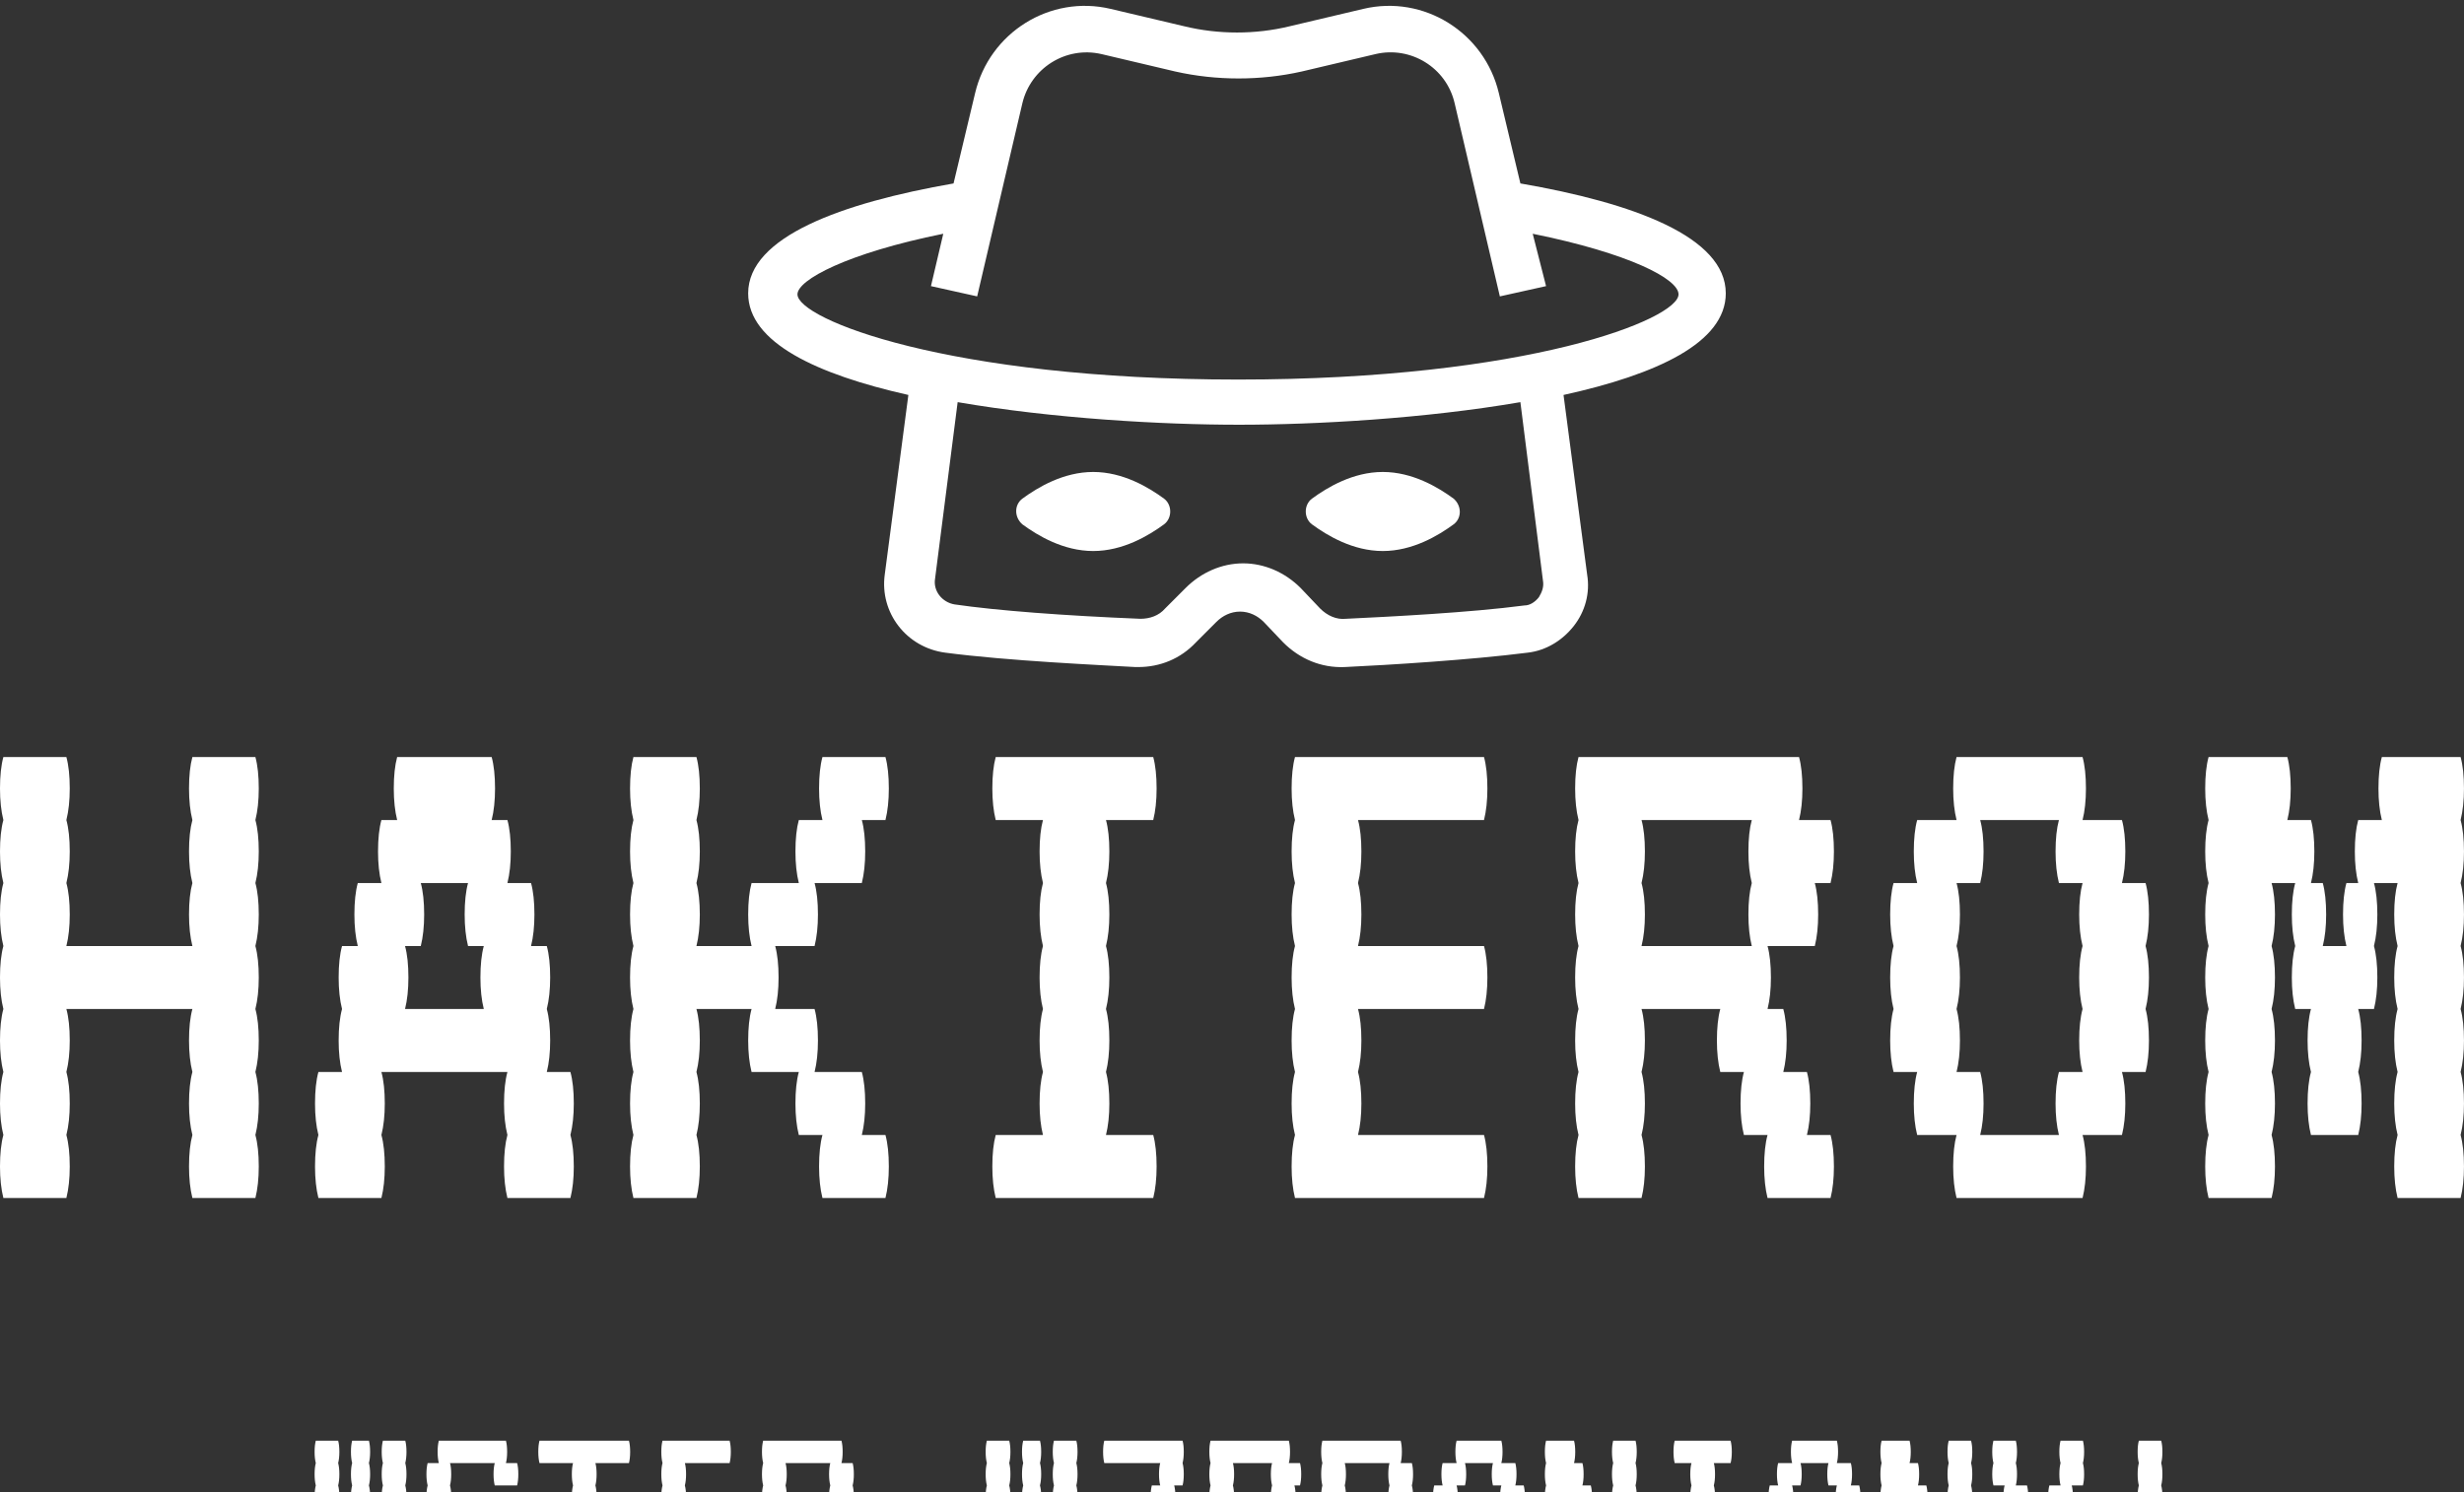 <svg data-v-423bf9ae="" xmlns="http://www.w3.org/2000/svg" viewBox="0 0 335.204 203" class="iconAboveSlogan"><rect x="0" y="0" width="335.204" height="203" fill="#333333" stroke="none"/><!----><!----><!----><g data-v-423bf9ae="" id="b36dfcbe-4c1c-499e-baf8-3a3282a5b335" fill="white" transform="matrix(7.653,0,0,7.653,-3.827,77.286)"><path d="M5.04 4.48L5.04 4.48Q5.10 4.70 5.10 5.04L5.10 5.04L5.10 5.04Q5.10 5.36 5.04 5.60L5.04 5.60L5.04 5.60Q5.10 5.82 5.10 6.16L5.10 6.16L5.10 6.16Q5.10 6.48 5.04 6.72L5.04 6.72L5.04 6.72Q5.10 6.94 5.10 7.28L5.10 7.28L5.10 7.28Q5.10 7.60 5.04 7.84L5.04 7.84L5.04 7.84Q5.10 8.06 5.10 8.40L5.10 8.40L5.10 8.40Q5.10 8.72 5.04 8.96L5.04 8.96L5.04 8.96Q5.10 9.18 5.10 9.52L5.10 9.52L5.10 9.52Q5.10 9.84 5.04 10.08L5.04 10.08L5.04 10.08Q5.10 10.30 5.10 10.64L5.10 10.64L5.10 10.64Q5.10 10.96 5.04 11.20L5.04 11.20L3.92 11.20L3.92 11.20Q3.86 10.96 3.86 10.64L3.86 10.64L3.86 10.64Q3.86 10.30 3.92 10.08L3.92 10.08L3.92 10.08Q3.86 9.84 3.86 9.52L3.86 9.52L3.86 9.52Q3.86 9.18 3.92 8.96L3.92 8.96L3.92 8.96Q3.86 8.72 3.86 8.40L3.86 8.40L3.86 8.40Q3.86 8.06 3.92 7.84L3.92 7.84L1.68 7.84L1.68 7.84Q1.74 8.06 1.74 8.40L1.74 8.40L1.74 8.40Q1.74 8.72 1.68 8.96L1.68 8.96L1.68 8.96Q1.74 9.18 1.74 9.52L1.74 9.52L1.74 9.52Q1.74 9.84 1.68 10.08L1.68 10.08L1.68 10.08Q1.74 10.30 1.74 10.64L1.74 10.64L1.74 10.64Q1.74 10.96 1.68 11.20L1.68 11.20L0.56 11.20L0.56 11.20Q0.50 10.96 0.50 10.64L0.50 10.64L0.50 10.64Q0.50 10.30 0.56 10.08L0.56 10.08L0.56 10.08Q0.50 9.84 0.50 9.52L0.50 9.52L0.50 9.52Q0.50 9.18 0.56 8.96L0.56 8.96L0.56 8.96Q0.50 8.72 0.50 8.40L0.50 8.40L0.50 8.40Q0.50 8.06 0.56 7.84L0.56 7.84L0.56 7.84Q0.50 7.60 0.50 7.28L0.50 7.28L0.50 7.28Q0.50 6.94 0.56 6.72L0.56 6.72L0.56 6.72Q0.50 6.48 0.50 6.16L0.50 6.16L0.50 6.16Q0.50 5.82 0.56 5.60L0.56 5.60L0.56 5.60Q0.50 5.36 0.50 5.04L0.50 5.04L0.50 5.04Q0.50 4.70 0.56 4.48L0.56 4.48L0.56 4.48Q0.50 4.24 0.50 3.92L0.50 3.92L0.50 3.92Q0.50 3.58 0.56 3.36L0.56 3.36L1.68 3.36L1.68 3.36Q1.74 3.58 1.74 3.92L1.74 3.92L1.74 3.92Q1.74 4.24 1.68 4.48L1.68 4.48L1.68 4.48Q1.74 4.70 1.74 5.04L1.74 5.04L1.74 5.04Q1.74 5.36 1.68 5.60L1.68 5.60L1.68 5.60Q1.74 5.82 1.74 6.16L1.74 6.16L1.74 6.16Q1.74 6.48 1.68 6.72L1.68 6.72L3.92 6.72L3.92 6.72Q3.86 6.48 3.86 6.16L3.86 6.16L3.86 6.16Q3.86 5.82 3.92 5.60L3.92 5.60L3.92 5.60Q3.86 5.36 3.86 5.04L3.86 5.04L3.86 5.04Q3.86 4.70 3.92 4.48L3.92 4.48L3.92 4.48Q3.86 4.24 3.86 3.92L3.86 3.92L3.86 3.92Q3.86 3.58 3.92 3.36L3.92 3.36L5.04 3.36L5.04 3.36Q5.10 3.58 5.10 3.92L5.10 3.92L5.10 3.92Q5.10 4.24 5.04 4.48L5.04 4.48ZM10.70 9.52L10.70 9.52Q10.70 9.84 10.64 10.08L10.64 10.08L10.64 10.08Q10.70 10.30 10.70 10.64L10.70 10.64L10.70 10.64Q10.70 10.96 10.64 11.20L10.64 11.20L9.52 11.20L9.52 11.20Q9.46 10.96 9.46 10.64L9.46 10.64L9.46 10.64Q9.46 10.30 9.52 10.08L9.52 10.08L9.52 10.08Q9.46 9.84 9.46 9.52L9.46 9.52L9.46 9.52Q9.46 9.18 9.52 8.96L9.52 8.96L7.28 8.96L7.28 8.96Q7.34 9.18 7.34 9.52L7.34 9.52L7.34 9.52Q7.34 9.84 7.28 10.08L7.28 10.08L7.28 10.08Q7.34 10.30 7.34 10.64L7.34 10.64L7.34 10.64Q7.34 10.96 7.28 11.20L7.28 11.20L6.16 11.20L6.16 11.20Q6.10 10.96 6.10 10.64L6.10 10.64L6.10 10.64Q6.10 10.30 6.16 10.08L6.16 10.08L6.16 10.08Q6.10 9.84 6.10 9.52L6.10 9.52L6.10 9.52Q6.10 9.18 6.16 8.96L6.16 8.96L6.58 8.96L6.58 8.96Q6.52 8.72 6.52 8.40L6.52 8.40L6.52 8.40Q6.52 8.06 6.58 7.84L6.58 7.84L6.58 7.84Q6.52 7.60 6.52 7.28L6.52 7.28L6.52 7.28Q6.52 6.94 6.58 6.72L6.58 6.72L6.86 6.72L6.86 6.72Q6.80 6.48 6.80 6.16L6.80 6.16L6.80 6.16Q6.80 5.82 6.86 5.60L6.86 5.60L7.28 5.60L7.28 5.60Q7.22 5.36 7.22 5.04L7.22 5.04L7.22 5.04Q7.22 4.70 7.28 4.48L7.28 4.48L7.56 4.48L7.56 4.48Q7.50 4.24 7.50 3.92L7.50 3.92L7.50 3.92Q7.50 3.58 7.56 3.36L7.56 3.36L9.24 3.36L9.24 3.36Q9.30 3.58 9.30 3.92L9.30 3.92L9.30 3.92Q9.30 4.24 9.24 4.48L9.24 4.48L9.52 4.48L9.52 4.48Q9.58 4.70 9.58 5.04L9.58 5.04L9.58 5.04Q9.58 5.36 9.52 5.60L9.52 5.60L9.94 5.60L9.94 5.60Q10.00 5.82 10.00 6.16L10.00 6.16L10.00 6.16Q10.00 6.48 9.94 6.72L9.94 6.72L10.22 6.72L10.22 6.72Q10.28 6.94 10.28 7.28L10.28 7.28L10.28 7.28Q10.28 7.60 10.22 7.84L10.22 7.84L10.22 7.84Q10.28 8.06 10.28 8.40L10.28 8.40L10.28 8.40Q10.28 8.72 10.22 8.96L10.22 8.96L10.64 8.96L10.64 8.96Q10.70 9.18 10.70 9.52L10.70 9.52ZM9.10 7.84L9.10 7.84Q9.04 7.60 9.04 7.28L9.04 7.28L9.04 7.28Q9.04 6.94 9.10 6.72L9.10 6.72L8.82 6.72L8.82 6.72Q8.76 6.48 8.76 6.16L8.76 6.16L8.76 6.16Q8.76 5.82 8.82 5.60L8.82 5.60L7.98 5.60L7.98 5.60Q8.04 5.82 8.04 6.16L8.04 6.16L8.04 6.16Q8.04 6.48 7.98 6.72L7.98 6.72L7.70 6.72L7.70 6.72Q7.76 6.94 7.76 7.28L7.76 7.28L7.76 7.28Q7.76 7.60 7.70 7.84L7.70 7.84L9.10 7.84ZM15.82 10.08L16.24 10.08L16.24 10.08Q16.30 10.30 16.30 10.64L16.30 10.64L16.30 10.64Q16.30 10.96 16.24 11.20L16.24 11.20L15.12 11.20L15.12 11.20Q15.06 10.96 15.06 10.64L15.06 10.64L15.06 10.64Q15.06 10.30 15.12 10.08L15.12 10.08L14.70 10.08L14.70 10.08Q14.64 9.84 14.64 9.52L14.64 9.52L14.64 9.52Q14.64 9.18 14.70 8.96L14.70 8.96L13.86 8.96L13.86 8.96Q13.80 8.72 13.80 8.40L13.80 8.40L13.80 8.40Q13.80 8.06 13.86 7.84L13.86 7.84L12.88 7.84L12.88 7.84Q12.94 8.06 12.94 8.40L12.94 8.40L12.94 8.40Q12.94 8.72 12.88 8.96L12.88 8.96L12.88 8.96Q12.94 9.18 12.94 9.52L12.94 9.52L12.94 9.52Q12.94 9.84 12.88 10.08L12.88 10.08L12.88 10.08Q12.94 10.30 12.94 10.64L12.94 10.64L12.94 10.64Q12.94 10.96 12.88 11.20L12.88 11.20L11.76 11.20L11.76 11.20Q11.70 10.96 11.70 10.64L11.70 10.64L11.70 10.64Q11.70 10.30 11.76 10.08L11.76 10.08L11.76 10.08Q11.70 9.84 11.70 9.52L11.70 9.52L11.70 9.52Q11.70 9.18 11.76 8.96L11.76 8.96L11.76 8.96Q11.70 8.72 11.70 8.40L11.70 8.40L11.70 8.40Q11.70 8.06 11.76 7.84L11.76 7.84L11.76 7.84Q11.70 7.60 11.70 7.28L11.70 7.28L11.70 7.28Q11.70 6.94 11.76 6.72L11.76 6.72L11.76 6.72Q11.70 6.48 11.70 6.16L11.70 6.16L11.70 6.16Q11.70 5.82 11.76 5.60L11.76 5.60L11.76 5.60Q11.70 5.36 11.70 5.04L11.70 5.04L11.70 5.04Q11.70 4.70 11.76 4.48L11.76 4.48L11.76 4.48Q11.70 4.24 11.70 3.92L11.70 3.92L11.70 3.92Q11.70 3.58 11.76 3.36L11.76 3.36L12.88 3.36L12.88 3.36Q12.94 3.58 12.94 3.92L12.94 3.92L12.94 3.92Q12.94 4.24 12.88 4.48L12.88 4.48L12.88 4.48Q12.94 4.70 12.94 5.04L12.94 5.04L12.94 5.04Q12.94 5.36 12.88 5.60L12.88 5.60L12.88 5.60Q12.94 5.82 12.94 6.16L12.94 6.16L12.94 6.16Q12.94 6.48 12.88 6.72L12.88 6.72L13.86 6.72L13.86 6.72Q13.80 6.48 13.80 6.16L13.80 6.16L13.80 6.16Q13.80 5.82 13.86 5.60L13.86 5.60L14.70 5.60L14.70 5.60Q14.64 5.36 14.64 5.04L14.64 5.04L14.64 5.04Q14.64 4.70 14.70 4.48L14.70 4.48L15.12 4.48L15.12 4.48Q15.06 4.24 15.06 3.92L15.06 3.92L15.06 3.92Q15.06 3.58 15.12 3.36L15.12 3.36L16.24 3.36L16.24 3.36Q16.30 3.58 16.30 3.92L16.30 3.92L16.30 3.92Q16.30 4.24 16.24 4.48L16.24 4.48L15.82 4.48L15.82 4.48Q15.88 4.70 15.88 5.04L15.88 5.04L15.88 5.04Q15.88 5.36 15.82 5.60L15.82 5.60L14.98 5.60L14.98 5.60Q15.04 5.82 15.04 6.16L15.04 6.16L15.04 6.16Q15.04 6.48 14.98 6.72L14.98 6.72L14.28 6.72L14.28 6.72Q14.34 6.94 14.34 7.28L14.34 7.28L14.34 7.28Q14.34 7.60 14.28 7.84L14.28 7.84L14.98 7.84L14.98 7.84Q15.04 8.06 15.04 8.40L15.04 8.40L15.04 8.40Q15.04 8.72 14.98 8.96L14.98 8.96L15.82 8.96L15.82 8.96Q15.88 9.18 15.88 9.52L15.88 9.52L15.88 9.52Q15.88 9.84 15.82 10.08L15.82 10.08ZM20.16 10.08L21 10.08L21 10.08Q21.06 10.30 21.06 10.64L21.06 10.64L21.06 10.64Q21.06 10.96 21 11.20L21 11.20L18.20 11.20L18.20 11.20Q18.14 10.96 18.14 10.64L18.14 10.64L18.14 10.64Q18.14 10.30 18.20 10.08L18.20 10.08L19.04 10.08L19.04 10.08Q18.98 9.84 18.98 9.52L18.98 9.52L18.98 9.52Q18.98 9.18 19.04 8.96L19.04 8.96L19.04 8.96Q18.98 8.72 18.98 8.40L18.98 8.40L18.98 8.40Q18.98 8.06 19.04 7.84L19.04 7.84L19.04 7.84Q18.98 7.60 18.98 7.28L18.98 7.28L18.98 7.28Q18.98 6.94 19.04 6.72L19.04 6.72L19.04 6.72Q18.98 6.48 18.98 6.16L18.98 6.16L18.98 6.16Q18.98 5.82 19.04 5.60L19.04 5.60L19.04 5.60Q18.98 5.36 18.98 5.04L18.98 5.04L18.98 5.04Q18.98 4.70 19.04 4.48L19.04 4.48L18.20 4.48L18.20 4.48Q18.14 4.24 18.14 3.92L18.14 3.92L18.14 3.92Q18.14 3.58 18.20 3.36L18.20 3.36L21 3.36L21 3.36Q21.06 3.58 21.06 3.92L21.06 3.92L21.06 3.92Q21.06 4.24 21 4.48L21 4.48L20.16 4.48L20.16 4.48Q20.22 4.70 20.22 5.04L20.22 5.04L20.22 5.04Q20.22 5.36 20.16 5.60L20.16 5.60L20.16 5.60Q20.22 5.82 20.22 6.16L20.22 6.16L20.22 6.16Q20.22 6.48 20.16 6.72L20.16 6.72L20.16 6.72Q20.22 6.94 20.22 7.28L20.22 7.28L20.22 7.28Q20.22 7.60 20.16 7.84L20.16 7.84L20.16 7.84Q20.22 8.06 20.22 8.40L20.22 8.40L20.22 8.40Q20.22 8.72 20.16 8.96L20.16 8.96L20.16 8.96Q20.22 9.18 20.22 9.52L20.22 9.52L20.22 9.52Q20.22 9.84 20.16 10.08L20.16 10.08ZM26.88 7.84L24.64 7.84L24.64 7.84Q24.70 8.06 24.70 8.40L24.70 8.40L24.70 8.40Q24.70 8.72 24.64 8.96L24.64 8.96L24.64 8.96Q24.70 9.18 24.70 9.52L24.70 9.52L24.70 9.52Q24.70 9.84 24.64 10.08L24.64 10.08L26.88 10.08L26.88 10.08Q26.94 10.30 26.94 10.64L26.94 10.64L26.94 10.64Q26.94 10.96 26.88 11.20L26.88 11.20L23.52 11.20L23.52 11.20Q23.46 10.96 23.46 10.64L23.46 10.64L23.46 10.64Q23.46 10.30 23.52 10.08L23.52 10.08L23.52 10.08Q23.46 9.84 23.46 9.52L23.46 9.52L23.46 9.52Q23.46 9.18 23.52 8.96L23.52 8.96L23.52 8.96Q23.46 8.72 23.46 8.40L23.46 8.40L23.46 8.40Q23.46 8.06 23.52 7.84L23.52 7.84L23.52 7.84Q23.46 7.60 23.46 7.28L23.46 7.28L23.46 7.28Q23.46 6.94 23.52 6.72L23.52 6.72L23.52 6.72Q23.46 6.48 23.46 6.16L23.46 6.16L23.46 6.16Q23.46 5.82 23.52 5.60L23.52 5.60L23.52 5.60Q23.46 5.36 23.46 5.04L23.46 5.04L23.46 5.04Q23.46 4.70 23.52 4.48L23.52 4.48L23.52 4.48Q23.46 4.24 23.46 3.92L23.46 3.92L23.46 3.92Q23.46 3.58 23.52 3.36L23.52 3.36L26.88 3.36L26.88 3.36Q26.94 3.58 26.94 3.92L26.94 3.92L26.94 3.92Q26.94 4.24 26.88 4.48L26.88 4.48L24.64 4.48L24.64 4.48Q24.70 4.70 24.70 5.04L24.70 5.04L24.70 5.04Q24.70 5.36 24.64 5.60L24.64 5.60L24.64 5.60Q24.70 5.82 24.70 6.16L24.70 6.16L24.70 6.16Q24.70 6.48 24.64 6.72L24.64 6.72L26.88 6.72L26.88 6.72Q26.94 6.94 26.94 7.28L26.94 7.28L26.94 7.28Q26.94 7.60 26.88 7.84L26.88 7.84ZM32.62 10.08L33.04 10.08L33.04 10.08Q33.10 10.30 33.10 10.64L33.10 10.64L33.10 10.64Q33.10 10.96 33.04 11.20L33.04 11.20L31.92 11.20L31.92 11.20Q31.86 10.96 31.86 10.64L31.86 10.64L31.86 10.64Q31.86 10.30 31.92 10.08L31.92 10.08L31.50 10.08L31.50 10.08Q31.44 9.84 31.44 9.52L31.44 9.52L31.44 9.52Q31.44 9.18 31.50 8.96L31.50 8.96L31.08 8.96L31.08 8.96Q31.02 8.72 31.02 8.40L31.02 8.40L31.02 8.40Q31.02 8.06 31.08 7.84L31.08 7.84L29.68 7.84L29.68 7.84Q29.74 8.06 29.74 8.40L29.74 8.40L29.74 8.40Q29.74 8.72 29.68 8.96L29.68 8.96L29.68 8.96Q29.74 9.18 29.74 9.52L29.74 9.52L29.74 9.52Q29.74 9.84 29.68 10.08L29.68 10.08L29.68 10.08Q29.74 10.30 29.74 10.64L29.74 10.64L29.74 10.64Q29.74 10.96 29.68 11.20L29.68 11.20L28.56 11.20L28.56 11.20Q28.50 10.96 28.50 10.64L28.50 10.64L28.50 10.64Q28.50 10.30 28.56 10.08L28.56 10.08L28.56 10.08Q28.50 9.84 28.50 9.52L28.50 9.52L28.50 9.52Q28.50 9.18 28.56 8.96L28.56 8.96L28.56 8.96Q28.50 8.72 28.50 8.40L28.50 8.40L28.50 8.40Q28.50 8.06 28.56 7.84L28.56 7.84L28.56 7.84Q28.50 7.60 28.50 7.28L28.50 7.28L28.50 7.28Q28.50 6.94 28.56 6.72L28.56 6.72L28.56 6.72Q28.50 6.48 28.50 6.16L28.50 6.16L28.50 6.16Q28.50 5.82 28.56 5.60L28.56 5.60L28.56 5.60Q28.50 5.36 28.50 5.04L28.50 5.04L28.50 5.04Q28.50 4.70 28.56 4.48L28.56 4.48L28.56 4.48Q28.50 4.24 28.50 3.92L28.50 3.92L28.50 3.92Q28.50 3.58 28.56 3.36L28.56 3.36L32.48 3.36L32.48 3.36Q32.54 3.58 32.54 3.92L32.54 3.92L32.54 3.92Q32.54 4.24 32.48 4.48L32.48 4.48L33.04 4.48L33.04 4.48Q33.10 4.70 33.10 5.04L33.10 5.04L33.10 5.04Q33.10 5.36 33.04 5.60L33.04 5.60L32.76 5.60L32.76 5.60Q32.82 5.82 32.82 6.16L32.82 6.16L32.82 6.16Q32.82 6.48 32.76 6.72L32.76 6.72L31.92 6.72L31.92 6.72Q31.98 6.94 31.98 7.28L31.98 7.28L31.98 7.28Q31.98 7.60 31.92 7.84L31.92 7.84L32.20 7.84L32.20 7.84Q32.26 8.06 32.26 8.40L32.26 8.40L32.26 8.40Q32.26 8.72 32.20 8.96L32.20 8.96L32.62 8.96L32.62 8.96Q32.68 9.18 32.68 9.52L32.68 9.52L32.68 9.52Q32.68 9.84 32.62 10.08L32.62 10.08ZM31.64 6.72L31.64 6.72Q31.58 6.48 31.58 6.16L31.58 6.16L31.58 6.16Q31.58 5.82 31.64 5.60L31.64 5.60L31.64 5.60Q31.58 5.36 31.58 5.04L31.58 5.04L31.58 5.04Q31.58 4.70 31.64 4.48L31.64 4.48L29.68 4.48L29.68 4.48Q29.74 4.70 29.74 5.04L29.74 5.04L29.74 5.04Q29.74 5.36 29.68 5.60L29.68 5.60L29.68 5.60Q29.74 5.82 29.74 6.16L29.74 6.16L29.74 6.16Q29.74 6.48 29.68 6.72L29.68 6.72L31.64 6.72ZM38.64 6.72L38.64 6.72Q38.70 6.94 38.70 7.28L38.70 7.28L38.70 7.28Q38.70 7.60 38.64 7.84L38.64 7.84L38.64 7.84Q38.70 8.06 38.70 8.40L38.70 8.40L38.70 8.40Q38.70 8.72 38.64 8.96L38.64 8.96L38.22 8.96L38.22 8.96Q38.28 9.18 38.28 9.52L38.28 9.52L38.28 9.52Q38.28 9.84 38.22 10.08L38.22 10.08L37.52 10.08L37.52 10.08Q37.58 10.30 37.58 10.64L37.58 10.64L37.58 10.64Q37.58 10.96 37.52 11.20L37.52 11.20L35.28 11.20L35.28 11.20Q35.22 10.96 35.22 10.64L35.22 10.64L35.22 10.64Q35.22 10.30 35.28 10.08L35.28 10.08L34.58 10.08L34.58 10.08Q34.52 9.84 34.52 9.52L34.52 9.52L34.52 9.52Q34.52 9.18 34.58 8.96L34.58 8.96L34.16 8.96L34.16 8.96Q34.10 8.72 34.10 8.40L34.10 8.40L34.10 8.40Q34.10 8.06 34.16 7.84L34.16 7.84L34.16 7.84Q34.10 7.60 34.10 7.28L34.10 7.28L34.10 7.28Q34.10 6.94 34.16 6.72L34.16 6.72L34.16 6.72Q34.10 6.48 34.10 6.16L34.10 6.16L34.10 6.16Q34.10 5.82 34.16 5.60L34.16 5.60L34.58 5.60L34.58 5.60Q34.52 5.36 34.52 5.04L34.52 5.04L34.52 5.04Q34.52 4.70 34.58 4.48L34.58 4.48L35.28 4.48L35.28 4.48Q35.22 4.24 35.22 3.92L35.22 3.92L35.22 3.92Q35.22 3.58 35.28 3.36L35.28 3.36L37.52 3.36L37.52 3.36Q37.58 3.58 37.58 3.92L37.58 3.92L37.58 3.92Q37.58 4.24 37.52 4.48L37.52 4.48L38.22 4.48L38.22 4.48Q38.28 4.70 38.28 5.04L38.28 5.04L38.28 5.04Q38.28 5.36 38.22 5.60L38.22 5.60L38.64 5.60L38.64 5.60Q38.70 5.82 38.70 6.16L38.70 6.16L38.70 6.16Q38.70 6.48 38.64 6.72L38.64 6.72ZM37.52 8.96L37.52 8.96Q37.46 8.72 37.46 8.40L37.46 8.40L37.46 8.40Q37.46 8.06 37.52 7.84L37.52 7.84L37.52 7.84Q37.46 7.60 37.46 7.28L37.46 7.28L37.46 7.28Q37.46 6.94 37.52 6.72L37.52 6.72L37.52 6.72Q37.46 6.48 37.46 6.16L37.46 6.16L37.46 6.16Q37.46 5.82 37.52 5.60L37.52 5.60L37.10 5.60L37.10 5.60Q37.04 5.36 37.04 5.04L37.04 5.04L37.04 5.04Q37.04 4.70 37.10 4.48L37.10 4.48L35.70 4.48L35.70 4.48Q35.76 4.70 35.76 5.04L35.76 5.04L35.76 5.04Q35.76 5.36 35.70 5.60L35.70 5.60L35.28 5.60L35.28 5.60Q35.34 5.82 35.34 6.16L35.34 6.16L35.34 6.16Q35.34 6.48 35.28 6.72L35.28 6.72L35.28 6.72Q35.34 6.94 35.34 7.28L35.34 7.28L35.34 7.28Q35.34 7.60 35.28 7.84L35.28 7.84L35.28 7.84Q35.34 8.06 35.34 8.40L35.34 8.40L35.34 8.40Q35.34 8.72 35.28 8.96L35.28 8.96L35.70 8.96L35.70 8.96Q35.76 9.18 35.76 9.52L35.76 9.52L35.76 9.52Q35.76 9.84 35.70 10.08L35.70 10.08L37.10 10.08L37.10 10.08Q37.04 9.84 37.04 9.52L37.04 9.52L37.04 9.52Q37.04 9.18 37.10 8.96L37.10 8.96L37.52 8.96ZM44.24 4.48L44.24 4.48Q44.30 4.70 44.30 5.04L44.30 5.04L44.30 5.04Q44.30 5.36 44.24 5.60L44.24 5.60L44.24 5.60Q44.30 5.82 44.30 6.16L44.30 6.16L44.30 6.16Q44.30 6.48 44.24 6.72L44.24 6.72L44.24 6.72Q44.30 6.94 44.30 7.28L44.30 7.28L44.30 7.28Q44.30 7.60 44.24 7.84L44.24 7.84L44.24 7.84Q44.30 8.06 44.30 8.40L44.30 8.40L44.30 8.40Q44.30 8.72 44.24 8.96L44.24 8.96L44.24 8.96Q44.30 9.18 44.30 9.52L44.30 9.52L44.30 9.52Q44.30 9.84 44.24 10.08L44.24 10.08L44.24 10.08Q44.30 10.30 44.30 10.64L44.30 10.64L44.30 10.64Q44.30 10.96 44.24 11.20L44.24 11.20L43.12 11.20L43.12 11.20Q43.06 10.96 43.06 10.64L43.06 10.64L43.06 10.64Q43.06 10.30 43.12 10.08L43.12 10.08L43.12 10.08Q43.06 9.84 43.06 9.52L43.06 9.52L43.06 9.52Q43.06 9.18 43.12 8.96L43.12 8.96L43.12 8.96Q43.06 8.72 43.06 8.40L43.06 8.40L43.06 8.40Q43.06 8.06 43.12 7.84L43.12 7.84L43.12 7.84Q43.06 7.60 43.06 7.28L43.06 7.28L43.06 7.28Q43.06 6.94 43.12 6.72L43.12 6.72L43.12 6.72Q43.06 6.48 43.06 6.16L43.06 6.16L43.06 6.16Q43.06 5.82 43.12 5.60L43.12 5.60L42.70 5.60L42.70 5.60Q42.76 5.82 42.76 6.16L42.76 6.16L42.76 6.16Q42.76 6.48 42.70 6.72L42.70 6.72L42.70 6.72Q42.76 6.94 42.76 7.28L42.76 7.28L42.76 7.28Q42.76 7.60 42.70 7.84L42.70 7.84L42.42 7.84L42.42 7.84Q42.48 8.06 42.48 8.40L42.48 8.40L42.48 8.40Q42.48 8.72 42.42 8.96L42.42 8.96L42.42 8.96Q42.48 9.18 42.48 9.52L42.48 9.52L42.48 9.52Q42.48 9.84 42.42 10.08L42.42 10.08L41.58 10.08L41.58 10.08Q41.52 9.84 41.52 9.52L41.52 9.52L41.52 9.52Q41.52 9.18 41.58 8.96L41.58 8.96L41.58 8.96Q41.52 8.72 41.52 8.40L41.52 8.40L41.52 8.40Q41.52 8.06 41.58 7.84L41.58 7.84L41.30 7.84L41.30 7.84Q41.24 7.60 41.24 7.28L41.24 7.28L41.24 7.28Q41.24 6.94 41.30 6.72L41.30 6.72L41.30 6.72Q41.24 6.48 41.24 6.16L41.24 6.16L41.24 6.16Q41.24 5.82 41.30 5.60L41.30 5.60L40.88 5.60L40.88 5.60Q40.94 5.82 40.94 6.16L40.94 6.16L40.94 6.16Q40.94 6.48 40.88 6.72L40.88 6.72L40.88 6.72Q40.94 6.94 40.94 7.28L40.94 7.28L40.94 7.28Q40.94 7.60 40.88 7.84L40.88 7.84L40.88 7.84Q40.94 8.06 40.94 8.40L40.94 8.40L40.94 8.40Q40.94 8.72 40.88 8.96L40.88 8.96L40.88 8.96Q40.94 9.18 40.94 9.52L40.94 9.52L40.94 9.52Q40.94 9.84 40.88 10.08L40.88 10.08L40.88 10.08Q40.94 10.30 40.94 10.64L40.94 10.64L40.94 10.64Q40.94 10.96 40.88 11.20L40.88 11.20L39.76 11.20L39.76 11.20Q39.70 10.96 39.70 10.64L39.70 10.64L39.70 10.64Q39.70 10.30 39.76 10.08L39.76 10.08L39.76 10.08Q39.70 9.84 39.70 9.52L39.70 9.52L39.70 9.52Q39.70 9.18 39.76 8.96L39.76 8.96L39.76 8.96Q39.70 8.72 39.70 8.40L39.70 8.40L39.70 8.40Q39.70 8.06 39.76 7.84L39.76 7.84L39.76 7.84Q39.70 7.60 39.70 7.28L39.70 7.28L39.70 7.28Q39.70 6.94 39.76 6.72L39.76 6.72L39.76 6.72Q39.70 6.48 39.70 6.16L39.70 6.16L39.70 6.16Q39.70 5.82 39.76 5.60L39.76 5.60L39.76 5.60Q39.70 5.36 39.70 5.04L39.70 5.04L39.70 5.04Q39.70 4.70 39.76 4.48L39.76 4.48L39.76 4.48Q39.70 4.24 39.70 3.92L39.70 3.92L39.70 3.92Q39.70 3.58 39.76 3.36L39.76 3.36L41.16 3.36L41.16 3.36Q41.22 3.58 41.22 3.92L41.22 3.92L41.22 3.92Q41.22 4.24 41.16 4.48L41.16 4.48L41.58 4.48L41.58 4.48Q41.64 4.70 41.64 5.04L41.64 5.04L41.64 5.04Q41.64 5.36 41.58 5.60L41.58 5.60L41.79 5.60L41.79 5.60Q41.85 5.82 41.85 6.16L41.85 6.16L41.85 6.16Q41.85 6.48 41.79 6.72L41.79 6.72L42.21 6.72L42.21 6.72Q42.15 6.48 42.15 6.16L42.15 6.16L42.15 6.16Q42.15 5.82 42.21 5.60L42.21 5.60L42.42 5.60L42.42 5.60Q42.36 5.36 42.36 5.04L42.36 5.04L42.36 5.04Q42.36 4.70 42.42 4.48L42.42 4.48L42.84 4.48L42.84 4.48Q42.78 4.24 42.78 3.92L42.78 3.92L42.78 3.92Q42.78 3.58 42.84 3.36L42.84 3.36L44.24 3.36L44.24 3.36Q44.30 3.58 44.30 3.92L44.30 3.92L44.30 3.92Q44.30 4.24 44.24 4.48L44.24 4.48Z"></path></g><!----><g data-v-423bf9ae="" id="0814167a-8a58-4f8b-8312-aef261f0914b" transform="matrix(1.397,0,0,1.397,98.568,-24.076)" stroke="none" fill="white"><switch><g><path d="M42.8 65.8c-1.5-1.1-4-2.6-6.9-2.6s-5.4 1.5-6.9 2.6c-.8.6-.8 1.8 0 2.5 1.5 1.1 4 2.6 6.9 2.6s5.4-1.5 6.9-2.6c.8-.6.8-1.9 0-2.5zM57.2 68.3c1.5 1.1 4 2.6 6.9 2.6 2.9 0 5.4-1.5 6.9-2.6.8-.6.8-1.8 0-2.5-1.5-1.1-4-2.6-6.9-2.6-2.9 0-5.4 1.5-6.9 2.6-.8.6-.8 1.9 0 2.5z"></path><path d="M97.5 45.8c0-5.5-9-8.8-20-10.7l-2.1-8.8c-1.4-5.9-7.3-9.6-13.2-8.2L55 19.8c-3.3.8-6.9.8-10.2 0l-7.2-1.7c-5.9-1.4-11.8 2.3-13.2 8.2l-2.1 8.8c-10.9 1.9-20 5.2-20 10.7 0 4.8 6.7 7.9 15.6 9.9l-2.3 17.5c-.5 3.7 2.1 7.1 5.9 7.6 6.1.8 15 1.2 18.5 1.4h.3c2.1 0 4.1-.8 5.6-2.4l2-2c.6-.6 1.4-1 2.3-1 .9 0 1.7.4 2.3 1l1.9 2c1.6 1.6 3.7 2.5 6 2.4 4.3-.2 12.3-.7 17.8-1.4 1.8-.2 3.4-1.2 4.5-2.6 1.1-1.4 1.6-3.2 1.3-5l-2.3-17.5c9.1-2 15.8-5.1 15.8-9.9zm-17.8 28c.1.6-.1 1.1-.4 1.6-.4.5-.9.8-1.4.8-5.3.7-13.2 1.1-17.4 1.3-.9.1-1.8-.3-2.5-1l-1.9-2c-1.5-1.5-3.5-2.4-5.6-2.4-2.1 0-4.1.9-5.6 2.4l-2 2c-.6.7-1.5 1-2.4 1-7.4-.3-14-.8-18.1-1.4-1.2-.2-2.1-1.3-1.9-2.5l2.2-17.2c9.3 1.6 19.9 2.2 27.4 2.2s18.1-.6 27.4-2.2l2.2 17.4zM50 54.2c-28.3 0-42.9-5.9-42.9-8.3 0-1.4 4.8-4 14.2-5.9l-1.2 5.1 4.5 1L29 27.3c.8-3.4 4.2-5.6 7.7-4.8l7.2 1.7c4 .9 8.3.9 12.3 0l7.2-1.7c3.4-.8 6.9 1.3 7.7 4.8l4.4 18.8 4.5-1-1.3-5.1c9.4 1.9 14.2 4.4 14.2 5.9 0 2.4-14.6 8.3-42.9 8.3z"></path></g></switch></g><!----><g data-v-423bf9ae="" id="059a81e3-06f0-4ac3-bbff-d6de01dfe43a" fill="white" transform="matrix(2.717,0,0,2.717,41.44,186.893)"><path d="M5.04 4.48L5.04 4.48Q5.10 4.70 5.10 5.04L5.10 5.04L5.10 5.04Q5.10 5.36 5.04 5.60L5.04 5.60L5.04 5.60Q5.10 5.82 5.10 6.16L5.10 6.16L5.10 6.16Q5.10 6.48 5.04 6.72L5.04 6.72L5.04 6.72Q5.10 6.94 5.10 7.28L5.10 7.28L5.10 7.28Q5.10 7.60 5.04 7.84L5.04 7.84L4.62 7.84L4.62 7.84Q4.68 8.06 4.68 8.40L4.68 8.40L4.68 8.40Q4.68 8.72 4.62 8.96L4.62 8.96L4.62 8.96Q4.68 9.18 4.68 9.52L4.68 9.52L4.68 9.52Q4.68 9.84 4.62 10.08L4.62 10.08L4.34 10.08L4.34 10.08Q4.40 10.30 4.40 10.64L4.40 10.64L4.40 10.64Q4.40 10.96 4.34 11.20L4.34 11.20L3.50 11.20L3.50 11.20Q3.44 10.96 3.44 10.64L3.44 10.64L3.44 10.64Q3.44 10.30 3.50 10.08L3.50 10.08L3.22 10.08L3.22 10.08Q3.16 9.84 3.16 9.52L3.16 9.52L3.16 9.52Q3.16 9.18 3.22 8.96L3.22 8.96L2.38 8.96L2.38 8.96Q2.44 9.18 2.44 9.52L2.44 9.52L2.44 9.52Q2.44 9.84 2.38 10.08L2.38 10.08L2.10 10.08L2.10 10.08Q2.16 10.30 2.16 10.64L2.16 10.64L2.16 10.64Q2.16 10.96 2.10 11.20L2.10 11.20L1.26 11.20L1.26 11.20Q1.20 10.96 1.20 10.64L1.20 10.64L1.20 10.64Q1.20 10.30 1.26 10.08L1.26 10.08L0.98 10.08L0.98 10.08Q0.92 9.84 0.92 9.52L0.92 9.52L0.92 9.52Q0.92 9.18 0.98 8.96L0.98 8.96L0.98 8.96Q0.92 8.72 0.92 8.40L0.92 8.40L0.92 8.40Q0.92 8.06 0.98 7.84L0.98 7.84L0.56 7.84L0.56 7.84Q0.50 7.60 0.50 7.28L0.50 7.28L0.50 7.28Q0.50 6.94 0.56 6.72L0.56 6.72L0.56 6.72Q0.50 6.48 0.50 6.16L0.50 6.16L0.50 6.16Q0.50 5.82 0.56 5.60L0.56 5.60L0.56 5.60Q0.50 5.36 0.50 5.04L0.50 5.04L0.50 5.04Q0.50 4.70 0.56 4.48L0.56 4.48L0.56 4.48Q0.50 4.24 0.50 3.92L0.50 3.92L0.50 3.92Q0.50 3.58 0.56 3.36L0.56 3.36L1.68 3.36L1.68 3.36Q1.74 3.58 1.74 3.92L1.74 3.92L1.74 3.92Q1.74 4.24 1.68 4.48L1.68 4.48L1.68 4.48Q1.74 4.70 1.74 5.04L1.74 5.04L1.74 5.04Q1.74 5.36 1.68 5.60L1.68 5.60L1.68 5.60Q1.74 5.82 1.74 6.16L1.74 6.16L1.74 6.16Q1.74 6.48 1.68 6.72L1.68 6.72L1.68 6.72Q1.74 6.94 1.74 7.28L1.74 7.28L1.74 7.28Q1.74 7.60 1.68 7.84L1.68 7.84L1.68 7.84Q1.74 8.06 1.74 8.40L1.74 8.40L1.74 8.40Q1.74 8.72 1.68 8.96L1.68 8.96L2.10 8.96L2.10 8.96Q2.04 8.72 2.04 8.40L2.04 8.40L2.04 8.40Q2.04 8.06 2.10 7.84L2.10 7.84L2.38 7.84L2.38 7.84Q2.32 7.60 2.32 7.28L2.32 7.28L2.32 7.28Q2.32 6.94 2.38 6.72L2.38 6.72L2.38 6.72Q2.32 6.48 2.32 6.16L2.32 6.16L2.32 6.16Q2.32 5.82 2.38 5.60L2.38 5.60L2.38 5.60Q2.32 5.36 2.32 5.04L2.32 5.04L2.32 5.04Q2.32 4.70 2.38 4.48L2.38 4.48L2.38 4.48Q2.32 4.24 2.32 3.92L2.32 3.92L2.32 3.92Q2.32 3.58 2.38 3.36L2.38 3.36L3.22 3.36L3.22 3.36Q3.28 3.58 3.28 3.92L3.28 3.92L3.28 3.92Q3.28 4.24 3.22 4.48L3.22 4.48L3.22 4.48Q3.28 4.70 3.28 5.04L3.28 5.04L3.28 5.04Q3.28 5.36 3.22 5.60L3.22 5.60L3.22 5.60Q3.28 5.82 3.28 6.16L3.28 6.16L3.28 6.16Q3.28 6.48 3.22 6.72L3.22 6.72L3.22 6.72Q3.28 6.94 3.28 7.28L3.28 7.28L3.28 7.28Q3.28 7.60 3.22 7.84L3.22 7.84L3.50 7.84L3.50 7.84Q3.56 8.06 3.56 8.40L3.56 8.40L3.56 8.40Q3.56 8.72 3.50 8.96L3.50 8.96L3.92 8.96L3.92 8.96Q3.86 8.72 3.86 8.40L3.86 8.40L3.86 8.40Q3.86 8.06 3.92 7.84L3.92 7.84L3.92 7.84Q3.86 7.60 3.86 7.28L3.86 7.28L3.86 7.28Q3.86 6.94 3.92 6.72L3.92 6.72L3.92 6.72Q3.86 6.48 3.86 6.16L3.86 6.16L3.86 6.16Q3.86 5.82 3.92 5.60L3.92 5.60L3.92 5.60Q3.86 5.36 3.86 5.04L3.86 5.04L3.86 5.04Q3.86 4.70 3.92 4.48L3.92 4.48L3.92 4.48Q3.86 4.24 3.86 3.92L3.86 3.92L3.86 3.92Q3.86 3.58 3.92 3.36L3.92 3.36L5.04 3.36L5.04 3.36Q5.10 3.58 5.10 3.92L5.10 3.92L5.10 3.92Q5.10 4.24 5.04 4.48L5.04 4.48ZM10.64 7.84L10.64 7.84Q10.70 8.06 10.70 8.40L10.70 8.40L10.70 8.40Q10.70 8.72 10.64 8.96L10.64 8.96L10.64 8.96Q10.70 9.18 10.70 9.52L10.70 9.52L10.70 9.52Q10.70 9.84 10.64 10.08L10.64 10.08L10.08 10.08L10.08 10.08Q10.14 10.30 10.14 10.64L10.14 10.64L10.14 10.64Q10.14 10.96 10.08 11.20L10.08 11.20L6.72 11.20L6.72 11.20Q6.66 10.96 6.66 10.64L6.66 10.64L6.66 10.64Q6.66 10.30 6.72 10.08L6.72 10.08L6.16 10.08L6.16 10.08Q6.10 9.84 6.10 9.52L6.10 9.52L6.10 9.52Q6.10 9.18 6.16 8.96L6.16 8.96L7.28 8.96L7.28 8.96Q7.34 9.18 7.34 9.52L7.34 9.52L7.34 9.52Q7.34 9.84 7.28 10.08L7.28 10.08L9.52 10.08L9.52 10.08Q9.46 9.84 9.46 9.52L9.46 9.52L9.46 9.52Q9.46 9.18 9.52 8.96L9.52 8.96L9.52 8.96Q9.46 8.72 9.46 8.40L9.46 8.40L9.46 8.40Q9.46 8.06 9.52 7.84L9.52 7.84L6.72 7.84L6.72 7.84Q6.66 7.60 6.66 7.28L6.66 7.28L6.66 7.28Q6.66 6.94 6.72 6.72L6.72 6.72L6.16 6.72L6.16 6.72Q6.10 6.48 6.10 6.16L6.10 6.16L6.10 6.16Q6.10 5.82 6.16 5.60L6.16 5.60L6.16 5.60Q6.10 5.36 6.10 5.04L6.10 5.04L6.10 5.04Q6.10 4.70 6.16 4.48L6.16 4.48L6.72 4.48L6.72 4.48Q6.66 4.24 6.66 3.92L6.66 3.92L6.66 3.92Q6.66 3.58 6.72 3.36L6.72 3.36L10.08 3.36L10.08 3.36Q10.14 3.58 10.14 3.92L10.14 3.92L10.14 3.92Q10.14 4.24 10.08 4.48L10.08 4.48L10.64 4.48L10.64 4.48Q10.70 4.70 10.70 5.04L10.70 5.04L10.70 5.04Q10.70 5.36 10.64 5.60L10.64 5.60L9.52 5.60L9.52 5.60Q9.46 5.36 9.46 5.04L9.46 5.04L9.46 5.04Q9.46 4.70 9.52 4.48L9.52 4.48L7.28 4.48L7.28 4.48Q7.34 4.70 7.34 5.04L7.34 5.04L7.34 5.04Q7.34 5.36 7.28 5.60L7.28 5.60L7.28 5.60Q7.34 5.82 7.34 6.16L7.34 6.16L7.34 6.16Q7.34 6.48 7.28 6.72L7.28 6.72L10.08 6.72L10.08 6.72Q10.14 6.94 10.14 7.28L10.14 7.28L10.14 7.28Q10.14 7.60 10.08 7.84L10.08 7.84L10.64 7.84ZM16.30 3.92L16.30 3.92Q16.30 4.24 16.24 4.48L16.24 4.48L14.56 4.48L14.56 4.48Q14.62 4.70 14.62 5.04L14.62 5.04L14.62 5.04Q14.62 5.36 14.56 5.60L14.56 5.60L14.56 5.60Q14.62 5.82 14.62 6.16L14.62 6.16L14.62 6.16Q14.62 6.48 14.56 6.72L14.56 6.72L14.56 6.72Q14.62 6.94 14.62 7.28L14.62 7.28L14.62 7.28Q14.62 7.60 14.56 7.84L14.56 7.84L14.56 7.84Q14.62 8.06 14.62 8.40L14.62 8.40L14.62 8.40Q14.62 8.72 14.56 8.96L14.56 8.96L14.56 8.96Q14.62 9.18 14.62 9.52L14.62 9.52L14.62 9.52Q14.62 9.84 14.56 10.08L14.56 10.08L14.56 10.08Q14.62 10.30 14.62 10.64L14.62 10.64L14.62 10.64Q14.62 10.96 14.56 11.20L14.56 11.20L13.44 11.20L13.44 11.20Q13.38 10.96 13.38 10.64L13.38 10.64L13.38 10.64Q13.38 10.30 13.44 10.08L13.44 10.08L13.44 10.08Q13.38 9.84 13.38 9.52L13.38 9.52L13.38 9.52Q13.38 9.18 13.44 8.96L13.44 8.96L13.44 8.96Q13.38 8.72 13.38 8.40L13.38 8.40L13.38 8.40Q13.38 8.06 13.44 7.84L13.44 7.84L13.44 7.84Q13.38 7.60 13.38 7.28L13.38 7.28L13.38 7.28Q13.38 6.94 13.44 6.72L13.44 6.72L13.44 6.72Q13.38 6.48 13.38 6.16L13.38 6.16L13.38 6.16Q13.38 5.82 13.44 5.60L13.44 5.60L13.44 5.60Q13.38 5.36 13.38 5.04L13.38 5.04L13.38 5.04Q13.38 4.70 13.44 4.48L13.44 4.48L11.76 4.48L11.76 4.48Q11.70 4.24 11.70 3.92L11.70 3.92L11.70 3.92Q11.70 3.58 11.76 3.36L11.76 3.36L16.24 3.36L16.24 3.36Q16.30 3.58 16.30 3.92L16.30 3.92ZM21.28 7.84L19.04 7.84L19.04 7.84Q19.10 8.06 19.10 8.40L19.10 8.40L19.10 8.40Q19.10 8.72 19.04 8.96L19.04 8.96L19.04 8.96Q19.10 9.18 19.10 9.52L19.10 9.52L19.10 9.52Q19.10 9.84 19.04 10.08L19.04 10.08L21.28 10.08L21.28 10.08Q21.34 10.30 21.34 10.64L21.34 10.64L21.34 10.64Q21.34 10.96 21.28 11.20L21.28 11.20L17.92 11.20L17.92 11.20Q17.86 10.96 17.86 10.64L17.86 10.64L17.86 10.64Q17.86 10.30 17.92 10.08L17.92 10.08L17.92 10.08Q17.86 9.84 17.86 9.52L17.86 9.52L17.86 9.52Q17.86 9.18 17.92 8.96L17.92 8.96L17.92 8.96Q17.86 8.72 17.86 8.40L17.86 8.40L17.86 8.40Q17.86 8.06 17.92 7.84L17.92 7.84L17.92 7.84Q17.86 7.60 17.86 7.28L17.86 7.28L17.86 7.28Q17.86 6.94 17.92 6.72L17.92 6.72L17.92 6.72Q17.86 6.48 17.86 6.16L17.86 6.16L17.86 6.16Q17.86 5.82 17.92 5.60L17.92 5.60L17.92 5.60Q17.86 5.36 17.86 5.04L17.86 5.04L17.86 5.04Q17.86 4.70 17.92 4.48L17.92 4.48L17.92 4.48Q17.86 4.24 17.86 3.92L17.86 3.92L17.86 3.92Q17.86 3.58 17.92 3.36L17.92 3.36L21.28 3.36L21.28 3.36Q21.34 3.58 21.34 3.92L21.34 3.92L21.34 3.92Q21.34 4.24 21.28 4.48L21.28 4.48L19.04 4.48L19.04 4.48Q19.10 4.70 19.10 5.04L19.10 5.04L19.10 5.04Q19.10 5.36 19.04 5.60L19.04 5.60L19.04 5.60Q19.10 5.82 19.10 6.16L19.10 6.16L19.10 6.16Q19.10 6.48 19.04 6.72L19.04 6.72L21.28 6.72L21.28 6.72Q21.34 6.94 21.34 7.28L21.34 7.28L21.34 7.28Q21.34 7.60 21.28 7.84L21.28 7.84ZM21.70 12.32L21.70 12.32Q21.76 12.54 21.76 12.88L21.76 12.88L21.76 12.88Q21.76 13.20 21.70 13.44L21.70 13.44L20.58 13.44L20.58 13.44Q20.52 13.20 20.52 12.88L20.52 12.88L20.52 12.88Q20.52 12.54 20.58 12.32L20.58 12.32L20.16 12.32L20.16 12.32Q20.10 12.08 20.10 11.76L20.10 11.76L20.10 11.76Q20.10 11.42 20.16 11.20L20.16 11.20L21 11.20L21 11.20Q21.06 11.42 21.06 11.76L21.06 11.76L21.06 11.76Q21.06 12.08 21 12.32L21 12.32L21.70 12.32ZM27.50 5.04L27.50 5.04Q27.50 5.36 27.44 5.60L27.44 5.60L27.44 5.60Q27.50 5.82 27.50 6.16L27.50 6.16L27.50 6.16Q27.50 6.48 27.44 6.72L27.44 6.72L26.88 6.72L26.88 6.72Q26.94 6.94 26.94 7.28L26.94 7.28L26.94 7.28Q26.94 7.60 26.88 7.84L26.88 7.84L24.08 7.84L24.08 7.84Q24.14 8.06 24.14 8.40L24.14 8.40L24.14 8.40Q24.14 8.72 24.08 8.96L24.08 8.96L24.08 8.96Q24.14 9.18 24.14 9.52L24.14 9.52L24.14 9.52Q24.14 9.84 24.08 10.08L24.08 10.08L24.08 10.08Q24.14 10.30 24.14 10.64L24.14 10.64L24.14 10.64Q24.14 10.96 24.08 11.20L24.08 11.20L22.96 11.20L22.96 11.20Q22.90 10.96 22.90 10.64L22.90 10.64L22.90 10.64Q22.90 10.30 22.96 10.08L22.96 10.08L22.96 10.08Q22.90 9.84 22.90 9.52L22.90 9.52L22.90 9.52Q22.90 9.18 22.96 8.96L22.96 8.96L22.96 8.96Q22.90 8.72 22.90 8.40L22.90 8.40L22.90 8.40Q22.90 8.06 22.96 7.84L22.96 7.84L22.96 7.84Q22.90 7.60 22.90 7.28L22.90 7.28L22.90 7.28Q22.90 6.94 22.96 6.72L22.96 6.72L22.96 6.72Q22.90 6.48 22.90 6.16L22.90 6.16L22.90 6.16Q22.90 5.82 22.96 5.60L22.96 5.60L22.96 5.60Q22.90 5.36 22.90 5.04L22.90 5.04L22.90 5.04Q22.90 4.70 22.96 4.48L22.96 4.48L22.96 4.48Q22.90 4.24 22.90 3.92L22.90 3.92L22.90 3.92Q22.90 3.58 22.96 3.36L22.96 3.36L26.88 3.36L26.88 3.36Q26.94 3.58 26.94 3.92L26.94 3.92L26.94 3.92Q26.94 4.24 26.88 4.48L26.88 4.48L27.44 4.48L27.44 4.48Q27.50 4.70 27.50 5.04L27.50 5.04ZM26.32 6.72L26.32 6.72Q26.26 6.48 26.26 6.16L26.26 6.16L26.26 6.16Q26.26 5.82 26.32 5.60L26.32 5.60L26.32 5.60Q26.26 5.36 26.26 5.04L26.26 5.04L26.26 5.04Q26.26 4.70 26.32 4.48L26.32 4.48L24.08 4.48L24.08 4.48Q24.14 4.70 24.14 5.04L24.14 5.04L24.14 5.04Q24.14 5.36 24.08 5.60L24.08 5.60L24.08 5.60Q24.14 5.82 24.14 6.16L24.14 6.16L24.14 6.16Q24.14 6.48 24.08 6.72L24.08 6.72L26.32 6.72ZM38.64 4.48L38.64 4.48Q38.70 4.70 38.70 5.04L38.70 5.04L38.70 5.04Q38.70 5.36 38.64 5.60L38.64 5.60L38.64 5.60Q38.70 5.82 38.70 6.16L38.70 6.16L38.70 6.16Q38.70 6.48 38.64 6.72L38.64 6.72L38.64 6.72Q38.70 6.94 38.70 7.28L38.70 7.28L38.70 7.28Q38.70 7.60 38.64 7.84L38.64 7.84L38.22 7.84L38.22 7.84Q38.28 8.06 38.28 8.40L38.28 8.40L38.28 8.40Q38.28 8.72 38.22 8.96L38.22 8.96L38.22 8.96Q38.28 9.18 38.28 9.52L38.28 9.52L38.28 9.52Q38.28 9.84 38.22 10.08L38.22 10.08L37.94 10.08L37.94 10.08Q38.00 10.30 38.00 10.64L38.00 10.64L38.00 10.64Q38.00 10.96 37.94 11.20L37.94 11.20L37.10 11.20L37.10 11.20Q37.04 10.96 37.04 10.64L37.04 10.64L37.04 10.64Q37.04 10.30 37.10 10.08L37.10 10.08L36.82 10.08L36.82 10.08Q36.76 9.84 36.76 9.52L36.76 9.52L36.76 9.52Q36.76 9.18 36.82 8.96L36.82 8.96L35.98 8.96L35.98 8.96Q36.04 9.18 36.04 9.52L36.04 9.52L36.04 9.52Q36.04 9.84 35.98 10.08L35.98 10.08L35.70 10.08L35.70 10.08Q35.76 10.30 35.76 10.64L35.76 10.64L35.76 10.64Q35.76 10.96 35.70 11.20L35.70 11.20L34.86 11.20L34.86 11.20Q34.80 10.96 34.80 10.64L34.80 10.64L34.80 10.64Q34.80 10.30 34.86 10.08L34.86 10.08L34.58 10.08L34.58 10.08Q34.52 9.84 34.52 9.52L34.52 9.52L34.52 9.52Q34.52 9.18 34.58 8.96L34.58 8.96L34.58 8.96Q34.52 8.72 34.52 8.40L34.52 8.40L34.52 8.40Q34.52 8.06 34.58 7.84L34.58 7.84L34.16 7.84L34.16 7.84Q34.10 7.60 34.10 7.28L34.10 7.28L34.10 7.28Q34.10 6.94 34.16 6.72L34.16 6.72L34.16 6.72Q34.10 6.48 34.10 6.16L34.10 6.16L34.10 6.16Q34.10 5.82 34.16 5.60L34.16 5.60L34.16 5.60Q34.10 5.36 34.10 5.04L34.10 5.04L34.10 5.04Q34.10 4.70 34.16 4.48L34.16 4.48L34.16 4.48Q34.10 4.24 34.10 3.92L34.10 3.92L34.10 3.92Q34.10 3.58 34.16 3.36L34.16 3.36L35.28 3.36L35.28 3.36Q35.34 3.58 35.34 3.92L35.34 3.92L35.34 3.92Q35.34 4.24 35.28 4.48L35.28 4.48L35.28 4.48Q35.34 4.70 35.34 5.04L35.34 5.04L35.34 5.04Q35.34 5.36 35.28 5.60L35.28 5.60L35.28 5.60Q35.34 5.82 35.34 6.16L35.34 6.16L35.34 6.16Q35.34 6.48 35.28 6.72L35.28 6.72L35.28 6.72Q35.34 6.94 35.34 7.28L35.34 7.28L35.34 7.28Q35.34 7.60 35.28 7.84L35.28 7.84L35.28 7.84Q35.34 8.06 35.34 8.40L35.34 8.40L35.34 8.40Q35.34 8.72 35.28 8.96L35.28 8.96L35.70 8.96L35.70 8.96Q35.64 8.72 35.64 8.40L35.64 8.40L35.64 8.40Q35.64 8.06 35.70 7.84L35.70 7.84L35.98 7.84L35.98 7.84Q35.92 7.60 35.92 7.28L35.92 7.28L35.92 7.28Q35.92 6.94 35.98 6.72L35.98 6.72L35.98 6.72Q35.92 6.48 35.92 6.16L35.92 6.16L35.92 6.16Q35.92 5.82 35.98 5.60L35.98 5.60L35.98 5.60Q35.92 5.36 35.92 5.04L35.92 5.04L35.92 5.04Q35.92 4.70 35.98 4.48L35.98 4.48L35.98 4.48Q35.92 4.24 35.92 3.92L35.92 3.92L35.92 3.92Q35.92 3.58 35.98 3.36L35.98 3.36L36.82 3.36L36.82 3.36Q36.88 3.58 36.88 3.92L36.88 3.92L36.88 3.92Q36.88 4.24 36.82 4.48L36.82 4.48L36.82 4.48Q36.88 4.70 36.88 5.04L36.88 5.04L36.88 5.04Q36.88 5.36 36.82 5.60L36.82 5.60L36.82 5.60Q36.88 5.82 36.88 6.16L36.88 6.16L36.88 6.16Q36.88 6.48 36.82 6.72L36.82 6.72L36.82 6.72Q36.88 6.94 36.88 7.28L36.88 7.28L36.88 7.28Q36.88 7.60 36.82 7.84L36.82 7.84L37.10 7.84L37.10 7.84Q37.16 8.06 37.16 8.40L37.16 8.40L37.16 8.40Q37.16 8.72 37.10 8.96L37.10 8.96L37.52 8.96L37.52 8.96Q37.46 8.72 37.46 8.40L37.46 8.40L37.46 8.40Q37.46 8.06 37.52 7.84L37.52 7.84L37.52 7.84Q37.46 7.60 37.46 7.28L37.46 7.28L37.46 7.28Q37.46 6.94 37.52 6.72L37.52 6.72L37.52 6.72Q37.46 6.48 37.46 6.16L37.46 6.16L37.46 6.16Q37.46 5.82 37.52 5.60L37.52 5.60L37.52 5.60Q37.46 5.36 37.46 5.04L37.46 5.04L37.46 5.04Q37.46 4.70 37.52 4.48L37.52 4.48L37.52 4.48Q37.46 4.24 37.46 3.92L37.46 3.92L37.46 3.92Q37.46 3.58 37.52 3.36L37.52 3.36L38.64 3.36L38.64 3.36Q38.70 3.58 38.70 3.92L38.70 3.92L38.70 3.92Q38.70 4.24 38.64 4.48L38.64 4.48ZM44.02 5.04L44.02 5.04Q44.02 5.36 43.96 5.60L43.96 5.60L43.54 5.60L43.54 5.60Q43.60 5.82 43.60 6.16L43.60 6.16L43.60 6.16Q43.60 6.48 43.54 6.72L43.54 6.72L42.70 6.72L42.70 6.72Q42.76 6.94 42.76 7.28L42.76 7.28L42.76 7.28Q42.76 7.60 42.70 7.84L42.70 7.84L41.86 7.84L41.86 7.84Q41.92 8.06 41.92 8.40L41.92 8.40L41.92 8.40Q41.92 8.72 41.86 8.96L41.86 8.96L41.16 8.96L41.16 8.96Q41.22 9.18 41.22 9.52L41.22 9.52L41.22 9.52Q41.22 9.84 41.16 10.08L41.16 10.08L43.96 10.08L43.96 10.08Q44.02 10.30 44.02 10.64L44.02 10.64L44.02 10.64Q44.02 10.96 43.96 11.20L43.96 11.20L40.04 11.20L40.04 11.20Q39.98 10.96 39.98 10.64L39.98 10.64L39.98 10.64Q39.98 10.30 40.04 10.08L40.04 10.08L40.04 10.08Q39.98 9.84 39.98 9.52L39.98 9.52L39.98 9.52Q39.98 9.18 40.04 8.96L40.04 8.96L40.74 8.96L40.74 8.96Q40.68 8.72 40.68 8.40L40.68 8.40L40.68 8.40Q40.68 8.06 40.74 7.84L40.74 7.84L41.58 7.84L41.58 7.84Q41.52 7.60 41.52 7.28L41.52 7.28L41.52 7.28Q41.52 6.94 41.58 6.72L41.58 6.72L42.42 6.72L42.42 6.72Q42.36 6.48 42.36 6.16L42.36 6.16L42.36 6.16Q42.36 5.82 42.42 5.60L42.42 5.60L42.84 5.60L42.84 5.60Q42.78 5.36 42.78 5.04L42.78 5.04L42.78 5.04Q42.78 4.70 42.84 4.48L42.84 4.48L40.04 4.48L40.04 4.48Q39.98 4.24 39.98 3.92L39.98 3.92L39.98 3.92Q39.98 3.58 40.04 3.36L40.04 3.36L43.96 3.36L43.96 3.36Q44.02 3.58 44.02 3.92L44.02 3.92L44.02 3.92Q44.02 4.24 43.96 4.48L43.96 4.48L43.96 4.48Q44.02 4.70 44.02 5.04L44.02 5.04ZM49.42 10.08L49.84 10.08L49.84 10.08Q49.90 10.30 49.90 10.64L49.90 10.64L49.90 10.64Q49.90 10.96 49.84 11.20L49.84 11.20L48.72 11.20L48.72 11.20Q48.66 10.96 48.66 10.64L48.66 10.64L48.66 10.64Q48.66 10.30 48.72 10.08L48.72 10.08L48.30 10.08L48.30 10.08Q48.24 9.84 48.24 9.52L48.24 9.52L48.24 9.52Q48.24 9.18 48.30 8.96L48.30 8.96L47.88 8.96L47.88 8.96Q47.82 8.72 47.82 8.40L47.82 8.40L47.82 8.40Q47.82 8.06 47.88 7.84L47.88 7.84L46.48 7.84L46.48 7.84Q46.54 8.06 46.54 8.40L46.54 8.40L46.54 8.40Q46.54 8.72 46.48 8.96L46.48 8.96L46.48 8.96Q46.54 9.18 46.54 9.52L46.54 9.52L46.54 9.52Q46.54 9.84 46.48 10.08L46.48 10.08L46.48 10.08Q46.54 10.30 46.54 10.64L46.54 10.64L46.54 10.64Q46.54 10.96 46.48 11.20L46.48 11.20L45.36 11.20L45.36 11.20Q45.30 10.96 45.30 10.64L45.30 10.64L45.30 10.64Q45.30 10.30 45.36 10.08L45.36 10.08L45.36 10.08Q45.30 9.84 45.30 9.52L45.30 9.52L45.30 9.52Q45.30 9.18 45.36 8.96L45.36 8.96L45.36 8.96Q45.30 8.72 45.30 8.40L45.30 8.40L45.30 8.40Q45.30 8.06 45.36 7.84L45.36 7.84L45.36 7.84Q45.30 7.60 45.30 7.28L45.30 7.28L45.30 7.28Q45.30 6.94 45.36 6.72L45.36 6.72L45.36 6.72Q45.30 6.48 45.30 6.16L45.30 6.16L45.30 6.16Q45.30 5.82 45.36 5.60L45.36 5.60L45.36 5.60Q45.30 5.36 45.30 5.04L45.30 5.04L45.30 5.04Q45.30 4.70 45.36 4.48L45.36 4.48L45.36 4.48Q45.30 4.24 45.30 3.92L45.30 3.92L45.30 3.92Q45.30 3.58 45.36 3.36L45.36 3.36L49.28 3.36L49.28 3.36Q49.34 3.58 49.34 3.92L49.34 3.92L49.34 3.92Q49.34 4.24 49.28 4.48L49.28 4.48L49.84 4.48L49.84 4.48Q49.90 4.70 49.90 5.04L49.90 5.04L49.90 5.04Q49.90 5.36 49.84 5.60L49.84 5.60L49.56 5.60L49.56 5.60Q49.62 5.82 49.62 6.16L49.62 6.16L49.62 6.16Q49.62 6.48 49.56 6.72L49.56 6.72L48.72 6.72L48.72 6.72Q48.78 6.94 48.78 7.28L48.78 7.28L48.78 7.28Q48.78 7.60 48.72 7.84L48.72 7.84L49.00 7.84L49.00 7.84Q49.06 8.06 49.06 8.40L49.06 8.40L49.06 8.40Q49.06 8.72 49.00 8.96L49.00 8.96L49.42 8.96L49.42 8.96Q49.48 9.18 49.48 9.52L49.48 9.52L49.48 9.52Q49.48 9.84 49.42 10.08L49.42 10.08ZM48.44 6.72L48.44 6.72Q48.38 6.48 48.38 6.16L48.38 6.16L48.38 6.16Q48.38 5.82 48.44 5.60L48.44 5.60L48.44 5.60Q48.38 5.36 48.38 5.04L48.38 5.04L48.38 5.04Q48.38 4.70 48.44 4.48L48.44 4.48L46.48 4.48L46.48 4.48Q46.54 4.70 46.54 5.04L46.54 5.04L46.54 5.04Q46.54 5.36 46.48 5.60L46.48 5.60L46.48 5.60Q46.54 5.82 46.54 6.16L46.54 6.16L46.54 6.16Q46.54 6.48 46.48 6.72L46.48 6.72L48.44 6.72ZM55.50 6.16L55.50 6.16Q55.50 6.48 55.44 6.72L55.44 6.72L54.88 6.72L54.88 6.72Q54.94 6.94 54.94 7.28L54.94 7.28L54.94 7.28Q54.94 7.60 54.88 7.84L54.88 7.84L55.44 7.84L55.44 7.84Q55.50 8.06 55.50 8.40L55.50 8.40L55.50 8.40Q55.50 8.72 55.44 8.96L55.44 8.96L55.44 8.96Q55.50 9.18 55.50 9.52L55.50 9.52L55.50 9.52Q55.50 9.84 55.44 10.08L55.44 10.08L54.88 10.08L54.88 10.08Q54.94 10.30 54.94 10.64L54.94 10.64L54.94 10.64Q54.94 10.96 54.88 11.20L54.88 11.20L50.96 11.20L50.96 11.20Q50.90 10.96 50.90 10.64L50.90 10.64L50.90 10.64Q50.90 10.30 50.96 10.08L50.96 10.08L50.96 10.08Q50.90 9.84 50.90 9.52L50.90 9.52L50.90 9.52Q50.90 9.18 50.96 8.96L50.96 8.96L50.96 8.96Q50.90 8.72 50.90 8.40L50.90 8.40L50.90 8.40Q50.90 8.06 50.96 7.84L50.96 7.84L50.96 7.84Q50.90 7.60 50.90 7.28L50.90 7.28L50.90 7.28Q50.90 6.94 50.96 6.72L50.96 6.72L50.96 6.72Q50.90 6.48 50.90 6.16L50.90 6.16L50.90 6.16Q50.90 5.82 50.96 5.60L50.96 5.60L50.96 5.60Q50.90 5.36 50.90 5.04L50.90 5.04L50.90 5.04Q50.90 4.70 50.96 4.48L50.96 4.48L50.96 4.48Q50.90 4.24 50.90 3.92L50.90 3.92L50.90 3.92Q50.90 3.58 50.96 3.36L50.96 3.36L54.88 3.36L54.88 3.36Q54.94 3.58 54.94 3.92L54.94 3.92L54.94 3.92Q54.94 4.24 54.88 4.48L54.88 4.48L55.44 4.48L55.44 4.48Q55.50 4.70 55.50 5.04L55.50 5.04L55.50 5.04Q55.50 5.36 55.44 5.60L55.44 5.60L55.44 5.60Q55.50 5.82 55.50 6.16L55.50 6.16ZM54.32 6.72L54.32 6.72Q54.26 6.48 54.26 6.16L54.26 6.16L54.26 6.16Q54.26 5.82 54.32 5.60L54.32 5.60L54.32 5.60Q54.26 5.36 54.26 5.04L54.26 5.04L54.26 5.04Q54.26 4.70 54.32 4.48L54.32 4.48L52.08 4.48L52.08 4.48Q52.14 4.70 52.14 5.04L52.14 5.04L52.14 5.04Q52.14 5.36 52.08 5.60L52.08 5.60L52.08 5.60Q52.14 5.82 52.14 6.16L52.14 6.16L52.14 6.16Q52.14 6.48 52.08 6.72L52.08 6.72L54.32 6.72ZM54.32 8.96L54.32 8.96Q54.26 8.72 54.26 8.40L54.26 8.40L54.26 8.40Q54.26 8.06 54.32 7.84L54.32 7.84L52.08 7.84L52.08 7.84Q52.14 8.06 52.14 8.40L52.14 8.40L52.14 8.40Q52.14 8.72 52.08 8.96L52.08 8.96L52.08 8.96Q52.14 9.18 52.14 9.52L52.14 9.52L52.14 9.52Q52.14 9.84 52.08 10.08L52.08 10.08L54.32 10.08L54.32 10.08Q54.26 9.84 54.26 9.52L54.26 9.52L54.26 9.52Q54.26 9.18 54.32 8.96L54.32 8.96ZM61.04 6.72L61.04 6.72Q61.10 6.94 61.10 7.28L61.10 7.28L61.10 7.28Q61.10 7.60 61.04 7.84L61.04 7.84L61.04 7.84Q61.10 8.06 61.10 8.40L61.10 8.40L61.10 8.40Q61.10 8.72 61.04 8.96L61.04 8.96L60.62 8.96L60.62 8.96Q60.68 9.18 60.68 9.52L60.68 9.52L60.68 9.52Q60.68 9.84 60.62 10.08L60.62 10.08L59.92 10.08L59.92 10.08Q59.98 10.30 59.98 10.64L59.98 10.64L59.98 10.64Q59.98 10.96 59.92 11.20L59.92 11.20L57.68 11.20L57.68 11.20Q57.62 10.96 57.62 10.64L57.62 10.64L57.62 10.64Q57.62 10.30 57.68 10.08L57.68 10.08L56.98 10.08L56.98 10.08Q56.92 9.84 56.92 9.52L56.92 9.52L56.92 9.52Q56.92 9.18 56.98 8.96L56.98 8.96L56.56 8.96L56.56 8.96Q56.50 8.72 56.50 8.40L56.50 8.40L56.50 8.40Q56.50 8.06 56.56 7.84L56.56 7.84L56.56 7.84Q56.50 7.60 56.50 7.28L56.50 7.28L56.50 7.28Q56.50 6.94 56.56 6.72L56.56 6.72L56.56 6.72Q56.50 6.48 56.50 6.16L56.50 6.16L56.50 6.16Q56.50 5.82 56.56 5.60L56.56 5.60L56.98 5.60L56.98 5.60Q56.92 5.36 56.92 5.04L56.92 5.04L56.92 5.04Q56.92 4.70 56.98 4.48L56.98 4.48L57.68 4.48L57.68 4.48Q57.62 4.24 57.62 3.92L57.62 3.92L57.62 3.92Q57.62 3.58 57.68 3.36L57.68 3.36L59.92 3.36L59.92 3.36Q59.98 3.58 59.98 3.92L59.98 3.92L59.98 3.92Q59.98 4.24 59.92 4.48L59.92 4.48L60.62 4.48L60.62 4.48Q60.68 4.70 60.68 5.04L60.68 5.04L60.68 5.04Q60.68 5.36 60.62 5.60L60.62 5.60L61.04 5.60L61.04 5.60Q61.10 5.82 61.10 6.16L61.10 6.16L61.10 6.16Q61.10 6.48 61.04 6.72L61.04 6.72ZM59.92 8.96L59.92 8.96Q59.86 8.72 59.86 8.40L59.86 8.40L59.86 8.40Q59.86 8.06 59.92 7.84L59.92 7.84L59.92 7.84Q59.86 7.60 59.86 7.28L59.86 7.28L59.86 7.28Q59.86 6.94 59.92 6.72L59.92 6.72L59.92 6.72Q59.86 6.48 59.86 6.16L59.86 6.16L59.86 6.16Q59.86 5.82 59.92 5.60L59.92 5.60L59.50 5.60L59.50 5.60Q59.44 5.36 59.44 5.04L59.44 5.04L59.44 5.04Q59.44 4.70 59.50 4.48L59.50 4.48L58.10 4.48L58.10 4.48Q58.16 4.70 58.16 5.04L58.16 5.04L58.16 5.04Q58.16 5.36 58.10 5.60L58.10 5.60L57.68 5.60L57.68 5.60Q57.74 5.82 57.74 6.16L57.74 6.16L57.74 6.16Q57.74 6.48 57.68 6.72L57.68 6.72L57.68 6.72Q57.74 6.94 57.74 7.28L57.74 7.28L57.74 7.28Q57.74 7.60 57.68 7.84L57.68 7.84L57.68 7.84Q57.74 8.06 57.74 8.40L57.74 8.40L57.74 8.40Q57.74 8.72 57.68 8.96L57.68 8.96L58.10 8.96L58.10 8.96Q58.16 9.18 58.16 9.52L58.16 9.52L58.16 9.52Q58.16 9.84 58.10 10.08L58.10 10.08L59.50 10.08L59.50 10.08Q59.44 9.84 59.44 9.52L59.44 9.52L59.44 9.52Q59.44 9.18 59.50 8.96L59.50 8.96L59.92 8.96ZM66.64 4.48L66.64 4.48Q66.70 4.70 66.70 5.04L66.70 5.04L66.70 5.04Q66.70 5.36 66.64 5.60L66.64 5.60L66.64 5.60Q66.70 5.82 66.70 6.16L66.70 6.16L66.70 6.16Q66.70 6.48 66.64 6.72L66.64 6.72L66.64 6.72Q66.70 6.94 66.70 7.28L66.70 7.28L66.70 7.28Q66.70 7.60 66.64 7.84L66.64 7.84L66.64 7.84Q66.70 8.06 66.70 8.40L66.70 8.40L66.70 8.40Q66.70 8.72 66.64 8.96L66.64 8.96L66.64 8.96Q66.70 9.18 66.70 9.52L66.70 9.52L66.70 9.52Q66.70 9.84 66.64 10.08L66.64 10.08L66.64 10.08Q66.70 10.30 66.70 10.64L66.70 10.64L66.70 10.64Q66.70 10.96 66.64 11.20L66.64 11.20L65.52 11.20L65.52 11.20Q65.46 10.96 65.46 10.64L65.46 10.64L65.46 10.64Q65.46 10.30 65.52 10.08L65.52 10.08L64.82 10.08L64.82 10.08Q64.76 9.84 64.76 9.52L64.76 9.52L64.76 9.52Q64.76 9.18 64.82 8.96L64.82 8.96L64.40 8.96L64.40 8.96Q64.34 8.72 64.34 8.40L64.34 8.40L64.34 8.40Q64.34 8.06 64.40 7.84L64.40 7.84L63.84 7.84L63.84 7.84Q63.78 7.60 63.78 7.28L63.78 7.28L63.78 7.28Q63.78 6.94 63.84 6.72L63.84 6.72L63.28 6.72L63.28 6.72Q63.34 6.94 63.34 7.28L63.34 7.28L63.34 7.28Q63.34 7.60 63.28 7.84L63.28 7.84L63.28 7.84Q63.34 8.06 63.34 8.40L63.34 8.40L63.34 8.40Q63.34 8.72 63.28 8.96L63.28 8.96L63.28 8.96Q63.34 9.18 63.34 9.52L63.34 9.52L63.34 9.52Q63.34 9.84 63.28 10.08L63.28 10.08L63.28 10.08Q63.34 10.30 63.34 10.64L63.34 10.64L63.34 10.64Q63.34 10.96 63.28 11.20L63.28 11.20L62.16 11.20L62.16 11.20Q62.10 10.96 62.10 10.64L62.10 10.64L62.10 10.64Q62.10 10.30 62.16 10.08L62.16 10.08L62.16 10.08Q62.10 9.84 62.10 9.52L62.10 9.52L62.10 9.52Q62.10 9.18 62.16 8.96L62.16 8.96L62.16 8.96Q62.10 8.72 62.10 8.40L62.10 8.40L62.10 8.40Q62.10 8.06 62.16 7.84L62.16 7.84L62.16 7.84Q62.10 7.60 62.10 7.28L62.10 7.28L62.10 7.28Q62.10 6.94 62.16 6.72L62.16 6.72L62.16 6.72Q62.10 6.48 62.10 6.16L62.10 6.16L62.10 6.16Q62.10 5.82 62.16 5.60L62.16 5.60L62.16 5.60Q62.10 5.36 62.10 5.04L62.10 5.04L62.10 5.04Q62.10 4.70 62.16 4.48L62.16 4.48L62.16 4.48Q62.10 4.24 62.10 3.92L62.10 3.92L62.10 3.92Q62.10 3.58 62.16 3.36L62.16 3.36L63.56 3.36L63.56 3.36Q63.62 3.58 63.62 3.92L63.62 3.92L63.62 3.92Q63.62 4.24 63.56 4.48L63.56 4.48L63.98 4.48L63.98 4.48Q64.04 4.70 64.04 5.04L64.04 5.04L64.04 5.04Q64.04 5.36 63.98 5.60L63.98 5.60L64.40 5.60L64.40 5.60Q64.46 5.82 64.46 6.16L64.46 6.16L64.46 6.16Q64.46 6.48 64.40 6.72L64.40 6.72L64.96 6.72L64.96 6.72Q65.02 6.94 65.02 7.28L65.02 7.28L65.02 7.28Q65.02 7.60 64.96 7.84L64.96 7.84L65.52 7.84L65.52 7.84Q65.46 7.60 65.46 7.28L65.46 7.28L65.46 7.28Q65.46 6.94 65.52 6.72L65.52 6.72L65.52 6.72Q65.46 6.48 65.46 6.16L65.46 6.16L65.46 6.16Q65.46 5.82 65.52 5.60L65.52 5.60L65.52 5.60Q65.46 5.36 65.46 5.04L65.46 5.04L65.46 5.04Q65.46 4.70 65.52 4.48L65.52 4.48L65.52 4.48Q65.46 4.24 65.46 3.92L65.46 3.92L65.46 3.92Q65.46 3.58 65.52 3.36L65.52 3.36L66.64 3.36L66.64 3.36Q66.70 3.58 66.70 3.92L66.70 3.92L66.70 3.92Q66.70 4.24 66.64 4.48L66.64 4.48ZM70.56 10.08L71.40 10.08L71.40 10.08Q71.46 10.30 71.46 10.64L71.46 10.64L71.46 10.64Q71.46 10.96 71.40 11.20L71.40 11.20L68.60 11.20L68.60 11.20Q68.54 10.96 68.54 10.64L68.54 10.64L68.54 10.64Q68.54 10.30 68.60 10.08L68.60 10.08L69.44 10.08L69.44 10.08Q69.38 9.84 69.38 9.52L69.38 9.52L69.38 9.52Q69.38 9.18 69.44 8.96L69.44 8.96L69.44 8.96Q69.38 8.72 69.38 8.40L69.38 8.40L69.38 8.40Q69.38 8.06 69.44 7.84L69.44 7.84L69.44 7.84Q69.38 7.60 69.38 7.28L69.38 7.28L69.38 7.28Q69.38 6.94 69.44 6.72L69.44 6.72L69.44 6.72Q69.38 6.48 69.38 6.16L69.38 6.16L69.38 6.16Q69.38 5.82 69.44 5.60L69.44 5.60L69.44 5.60Q69.38 5.36 69.38 5.04L69.38 5.04L69.38 5.04Q69.38 4.70 69.44 4.48L69.44 4.48L68.60 4.48L68.60 4.48Q68.54 4.24 68.54 3.92L68.54 3.92L68.54 3.92Q68.54 3.58 68.60 3.36L68.60 3.36L71.40 3.36L71.40 3.36Q71.46 3.58 71.46 3.92L71.46 3.92L71.46 3.92Q71.46 4.24 71.40 4.48L71.40 4.48L70.56 4.48L70.56 4.48Q70.62 4.70 70.62 5.04L70.62 5.04L70.62 5.04Q70.62 5.36 70.56 5.60L70.56 5.60L70.56 5.60Q70.62 5.82 70.62 6.16L70.62 6.16L70.62 6.16Q70.62 6.48 70.56 6.72L70.56 6.72L70.56 6.72Q70.62 6.94 70.62 7.28L70.62 7.28L70.62 7.28Q70.62 7.60 70.56 7.84L70.56 7.84L70.56 7.84Q70.62 8.06 70.62 8.40L70.62 8.40L70.62 8.40Q70.62 8.72 70.56 8.96L70.56 8.96L70.56 8.96Q70.62 9.18 70.62 9.52L70.62 9.52L70.62 9.52Q70.62 9.84 70.56 10.08L70.56 10.08ZM77.84 6.72L77.84 6.72Q77.90 6.94 77.90 7.28L77.90 7.28L77.90 7.28Q77.90 7.60 77.84 7.84L77.84 7.84L77.84 7.84Q77.90 8.06 77.90 8.40L77.90 8.40L77.90 8.40Q77.90 8.72 77.84 8.96L77.84 8.96L77.42 8.96L77.42 8.96Q77.48 9.18 77.48 9.52L77.48 9.52L77.48 9.52Q77.48 9.84 77.42 10.08L77.42 10.08L76.72 10.08L76.72 10.08Q76.78 10.30 76.78 10.64L76.78 10.64L76.78 10.64Q76.78 10.96 76.72 11.20L76.72 11.20L74.48 11.20L74.48 11.20Q74.42 10.96 74.42 10.64L74.42 10.64L74.42 10.64Q74.42 10.30 74.48 10.08L74.48 10.08L73.78 10.08L73.78 10.08Q73.72 9.84 73.72 9.52L73.72 9.52L73.72 9.52Q73.72 9.18 73.78 8.96L73.78 8.96L73.36 8.96L73.36 8.96Q73.30 8.72 73.30 8.40L73.30 8.40L73.30 8.40Q73.30 8.06 73.36 7.84L73.36 7.84L73.36 7.84Q73.30 7.60 73.30 7.28L73.30 7.28L73.30 7.28Q73.30 6.94 73.36 6.72L73.36 6.72L73.36 6.72Q73.30 6.48 73.30 6.16L73.30 6.16L73.30 6.16Q73.30 5.82 73.36 5.60L73.36 5.60L73.78 5.60L73.78 5.60Q73.72 5.36 73.72 5.04L73.72 5.04L73.72 5.04Q73.72 4.70 73.78 4.48L73.78 4.48L74.48 4.48L74.48 4.48Q74.42 4.24 74.42 3.92L74.42 3.92L74.42 3.92Q74.42 3.58 74.48 3.36L74.48 3.36L76.72 3.36L76.72 3.36Q76.78 3.58 76.78 3.92L76.78 3.92L76.78 3.92Q76.78 4.24 76.72 4.48L76.72 4.48L77.42 4.48L77.42 4.48Q77.48 4.70 77.48 5.04L77.48 5.04L77.48 5.04Q77.48 5.36 77.42 5.60L77.42 5.60L77.84 5.60L77.84 5.60Q77.90 5.82 77.90 6.16L77.90 6.16L77.90 6.16Q77.90 6.48 77.84 6.72L77.84 6.72ZM76.72 8.96L76.72 8.96Q76.66 8.72 76.66 8.40L76.66 8.40L76.66 8.40Q76.66 8.06 76.72 7.84L76.72 7.84L76.72 7.84Q76.66 7.60 76.66 7.28L76.66 7.28L76.66 7.28Q76.66 6.94 76.72 6.72L76.72 6.72L76.72 6.72Q76.66 6.48 76.66 6.16L76.66 6.16L76.66 6.16Q76.66 5.82 76.72 5.60L76.72 5.60L76.30 5.60L76.30 5.60Q76.24 5.36 76.24 5.04L76.24 5.04L76.24 5.04Q76.24 4.70 76.30 4.48L76.30 4.48L74.90 4.48L74.90 4.48Q74.96 4.70 74.96 5.04L74.96 5.04L74.96 5.04Q74.96 5.36 74.90 5.60L74.90 5.60L74.48 5.60L74.48 5.60Q74.54 5.82 74.54 6.16L74.54 6.16L74.54 6.16Q74.54 6.48 74.48 6.72L74.48 6.72L74.48 6.72Q74.54 6.94 74.54 7.28L74.54 7.28L74.54 7.28Q74.54 7.60 74.48 7.84L74.48 7.84L74.48 7.84Q74.54 8.06 74.54 8.40L74.54 8.40L74.54 8.40Q74.54 8.72 74.48 8.96L74.48 8.96L74.90 8.96L74.90 8.96Q74.96 9.18 74.96 9.52L74.96 9.52L74.96 9.52Q74.96 9.84 74.90 10.08L74.90 10.08L76.30 10.08L76.30 10.08Q76.24 9.84 76.24 9.52L76.24 9.52L76.24 9.52Q76.24 9.18 76.30 8.96L76.30 8.96L76.72 8.96ZM83.44 4.48L83.44 4.48Q83.50 4.70 83.50 5.04L83.50 5.04L83.50 5.04Q83.50 5.36 83.44 5.60L83.44 5.60L83.44 5.60Q83.50 5.82 83.50 6.16L83.50 6.16L83.50 6.16Q83.50 6.48 83.44 6.72L83.44 6.72L83.44 6.72Q83.50 6.94 83.50 7.28L83.50 7.28L83.50 7.28Q83.50 7.60 83.44 7.84L83.44 7.84L83.44 7.84Q83.50 8.06 83.50 8.40L83.50 8.40L83.50 8.40Q83.50 8.72 83.44 8.96L83.44 8.96L83.44 8.96Q83.50 9.18 83.50 9.52L83.50 9.52L83.50 9.52Q83.50 9.84 83.44 10.08L83.44 10.08L83.44 10.08Q83.50 10.30 83.50 10.64L83.50 10.64L83.50 10.64Q83.50 10.96 83.44 11.20L83.44 11.20L82.32 11.20L82.32 11.20Q82.26 10.96 82.26 10.64L82.26 10.64L82.26 10.64Q82.26 10.30 82.32 10.08L82.32 10.08L81.62 10.08L81.62 10.08Q81.56 9.84 81.56 9.52L81.56 9.52L81.56 9.52Q81.56 9.18 81.62 8.96L81.62 8.96L81.20 8.96L81.20 8.96Q81.14 8.72 81.14 8.40L81.14 8.40L81.14 8.40Q81.14 8.06 81.20 7.84L81.20 7.84L80.64 7.84L80.64 7.84Q80.58 7.60 80.58 7.28L80.58 7.28L80.58 7.28Q80.58 6.94 80.64 6.72L80.64 6.72L80.08 6.72L80.08 6.72Q80.14 6.94 80.14 7.28L80.14 7.28L80.14 7.28Q80.14 7.60 80.08 7.84L80.08 7.84L80.08 7.84Q80.14 8.06 80.14 8.40L80.14 8.40L80.14 8.40Q80.14 8.72 80.08 8.96L80.08 8.96L80.08 8.96Q80.14 9.18 80.14 9.52L80.14 9.52L80.14 9.52Q80.14 9.84 80.08 10.08L80.08 10.08L80.08 10.08Q80.14 10.30 80.14 10.64L80.14 10.64L80.14 10.64Q80.14 10.96 80.08 11.20L80.08 11.20L78.96 11.20L78.96 11.20Q78.90 10.96 78.90 10.64L78.90 10.64L78.90 10.64Q78.90 10.30 78.96 10.08L78.96 10.08L78.96 10.08Q78.90 9.84 78.90 9.52L78.90 9.52L78.90 9.52Q78.90 9.18 78.96 8.96L78.96 8.96L78.96 8.96Q78.90 8.72 78.90 8.40L78.90 8.40L78.90 8.40Q78.90 8.06 78.96 7.84L78.96 7.84L78.96 7.84Q78.90 7.60 78.90 7.28L78.90 7.28L78.90 7.28Q78.90 6.94 78.96 6.72L78.96 6.72L78.96 6.72Q78.90 6.48 78.90 6.16L78.90 6.16L78.90 6.16Q78.90 5.82 78.96 5.60L78.96 5.60L78.96 5.60Q78.90 5.36 78.90 5.04L78.90 5.04L78.90 5.04Q78.90 4.70 78.96 4.48L78.96 4.48L78.96 4.48Q78.90 4.24 78.90 3.92L78.90 3.92L78.90 3.92Q78.90 3.58 78.96 3.36L78.96 3.36L80.36 3.36L80.36 3.36Q80.42 3.58 80.42 3.92L80.42 3.92L80.42 3.92Q80.42 4.24 80.36 4.48L80.36 4.48L80.78 4.48L80.78 4.48Q80.84 4.70 80.84 5.04L80.84 5.04L80.84 5.04Q80.84 5.36 80.78 5.60L80.78 5.60L81.20 5.60L81.20 5.60Q81.26 5.82 81.26 6.16L81.26 6.16L81.26 6.16Q81.26 6.48 81.20 6.72L81.20 6.72L81.76 6.72L81.76 6.72Q81.82 6.94 81.82 7.28L81.82 7.28L81.82 7.28Q81.82 7.60 81.76 7.84L81.76 7.84L82.32 7.84L82.32 7.84Q82.26 7.60 82.26 7.28L82.26 7.28L82.26 7.28Q82.26 6.94 82.32 6.72L82.32 6.72L82.32 6.72Q82.26 6.48 82.26 6.16L82.26 6.16L82.26 6.16Q82.26 5.82 82.32 5.60L82.32 5.60L82.32 5.60Q82.26 5.36 82.26 5.04L82.26 5.04L82.26 5.04Q82.26 4.70 82.32 4.48L82.32 4.48L82.32 4.48Q82.26 4.24 82.26 3.92L82.26 3.92L82.26 3.92Q82.26 3.58 82.32 3.36L82.32 3.36L83.44 3.36L83.44 3.36Q83.50 3.58 83.50 3.92L83.50 3.92L83.50 3.92Q83.50 4.24 83.44 4.48L83.44 4.48ZM89.10 3.92L89.10 3.92Q89.10 4.24 89.04 4.48L89.04 4.48L89.04 4.48Q89.10 4.70 89.10 5.04L89.10 5.04L89.10 5.04Q89.10 5.36 89.04 5.60L89.04 5.60L88.48 5.60L88.48 5.60Q88.54 5.82 88.54 6.16L88.54 6.16L88.54 6.16Q88.54 6.48 88.48 6.72L88.48 6.72L87.92 6.72L87.92 6.72Q87.98 6.94 87.98 7.28L87.98 7.28L87.98 7.28Q87.98 7.60 87.92 7.84L87.92 7.84L87.36 7.84L87.36 7.84Q87.42 8.06 87.42 8.40L87.42 8.40L87.42 8.40Q87.42 8.72 87.36 8.96L87.36 8.96L87.36 8.96Q87.42 9.18 87.42 9.52L87.42 9.52L87.42 9.52Q87.42 9.84 87.36 10.08L87.36 10.08L87.36 10.08Q87.42 10.30 87.42 10.64L87.42 10.64L87.42 10.64Q87.42 10.96 87.36 11.20L87.36 11.20L86.24 11.20L86.24 11.20Q86.18 10.96 86.18 10.64L86.18 10.64L86.18 10.64Q86.18 10.30 86.24 10.08L86.24 10.08L86.24 10.08Q86.18 9.84 86.18 9.52L86.18 9.52L86.18 9.52Q86.18 9.18 86.24 8.96L86.24 8.96L86.24 8.96Q86.18 8.72 86.18 8.40L86.18 8.40L86.18 8.40Q86.18 8.06 86.24 7.84L86.24 7.84L85.68 7.84L85.68 7.84Q85.62 7.60 85.62 7.28L85.62 7.28L85.62 7.28Q85.62 6.94 85.68 6.72L85.68 6.72L85.12 6.72L85.12 6.72Q85.06 6.48 85.06 6.16L85.06 6.16L85.06 6.16Q85.06 5.82 85.12 5.60L85.12 5.60L84.56 5.60L84.56 5.60Q84.50 5.36 84.50 5.04L84.50 5.04L84.50 5.04Q84.50 4.70 84.56 4.48L84.56 4.48L84.56 4.48Q84.50 4.24 84.50 3.92L84.50 3.92L84.50 3.92Q84.50 3.58 84.56 3.36L84.56 3.36L85.68 3.36L85.68 3.36Q85.74 3.58 85.74 3.92L85.74 3.92L85.74 3.92Q85.74 4.24 85.68 4.48L85.68 4.48L85.68 4.48Q85.74 4.70 85.74 5.04L85.74 5.04L85.74 5.04Q85.74 5.36 85.68 5.60L85.68 5.60L86.24 5.60L86.24 5.60Q86.30 5.82 86.30 6.16L86.30 6.16L86.30 6.16Q86.30 6.48 86.24 6.72L86.24 6.72L87.36 6.72L87.36 6.72Q87.30 6.48 87.30 6.16L87.30 6.16L87.30 6.16Q87.30 5.82 87.36 5.60L87.36 5.60L87.92 5.60L87.92 5.60Q87.86 5.36 87.86 5.04L87.86 5.04L87.86 5.04Q87.86 4.70 87.92 4.48L87.92 4.48L87.92 4.48Q87.86 4.24 87.86 3.92L87.86 3.92L87.86 3.92Q87.86 3.58 87.92 3.36L87.92 3.36L89.04 3.36L89.04 3.36Q89.10 3.58 89.10 3.92L89.10 3.92ZM92.96 4.48L92.96 4.48Q93.02 4.70 93.02 5.04L93.02 5.04L93.02 5.04Q93.02 5.36 92.96 5.60L92.96 5.60L92.96 5.60Q93.02 5.82 93.02 6.16L93.02 6.16L93.02 6.16Q93.02 6.48 92.96 6.72L92.96 6.72L92.96 6.72Q93.02 6.94 93.02 7.28L93.02 7.28L93.02 7.28Q93.02 7.60 92.96 7.84L92.96 7.84L92.96 7.84Q93.02 8.06 93.02 8.40L93.02 8.40L93.02 8.40Q93.02 8.72 92.96 8.96L92.96 8.96L91.84 8.96L91.84 8.96Q91.78 8.72 91.78 8.40L91.78 8.40L91.78 8.40Q91.78 8.06 91.84 7.84L91.84 7.84L91.84 7.84Q91.78 7.60 91.78 7.28L91.78 7.28L91.78 7.28Q91.78 6.94 91.84 6.72L91.84 6.72L91.84 6.72Q91.78 6.48 91.78 6.16L91.78 6.16L91.78 6.16Q91.78 5.82 91.84 5.60L91.84 5.60L91.84 5.60Q91.78 5.36 91.78 5.04L91.78 5.04L91.78 5.04Q91.78 4.70 91.84 4.48L91.84 4.48L91.84 4.48Q91.78 4.24 91.78 3.92L91.78 3.92L91.78 3.92Q91.78 3.58 91.84 3.36L91.84 3.36L92.96 3.36L92.96 3.36Q93.02 3.58 93.02 3.92L93.02 3.92L93.02 3.92Q93.02 4.24 92.96 4.48L92.96 4.48ZM91.84 10.08L92.96 10.08L92.96 10.08Q93.02 10.30 93.02 10.64L93.02 10.64L93.02 10.64Q93.02 10.96 92.96 11.20L92.96 11.20L91.84 11.20L91.84 11.20Q91.78 10.96 91.78 10.64L91.78 10.64L91.78 10.64Q91.78 10.30 91.84 10.08L91.84 10.08Z"></path></g></svg>